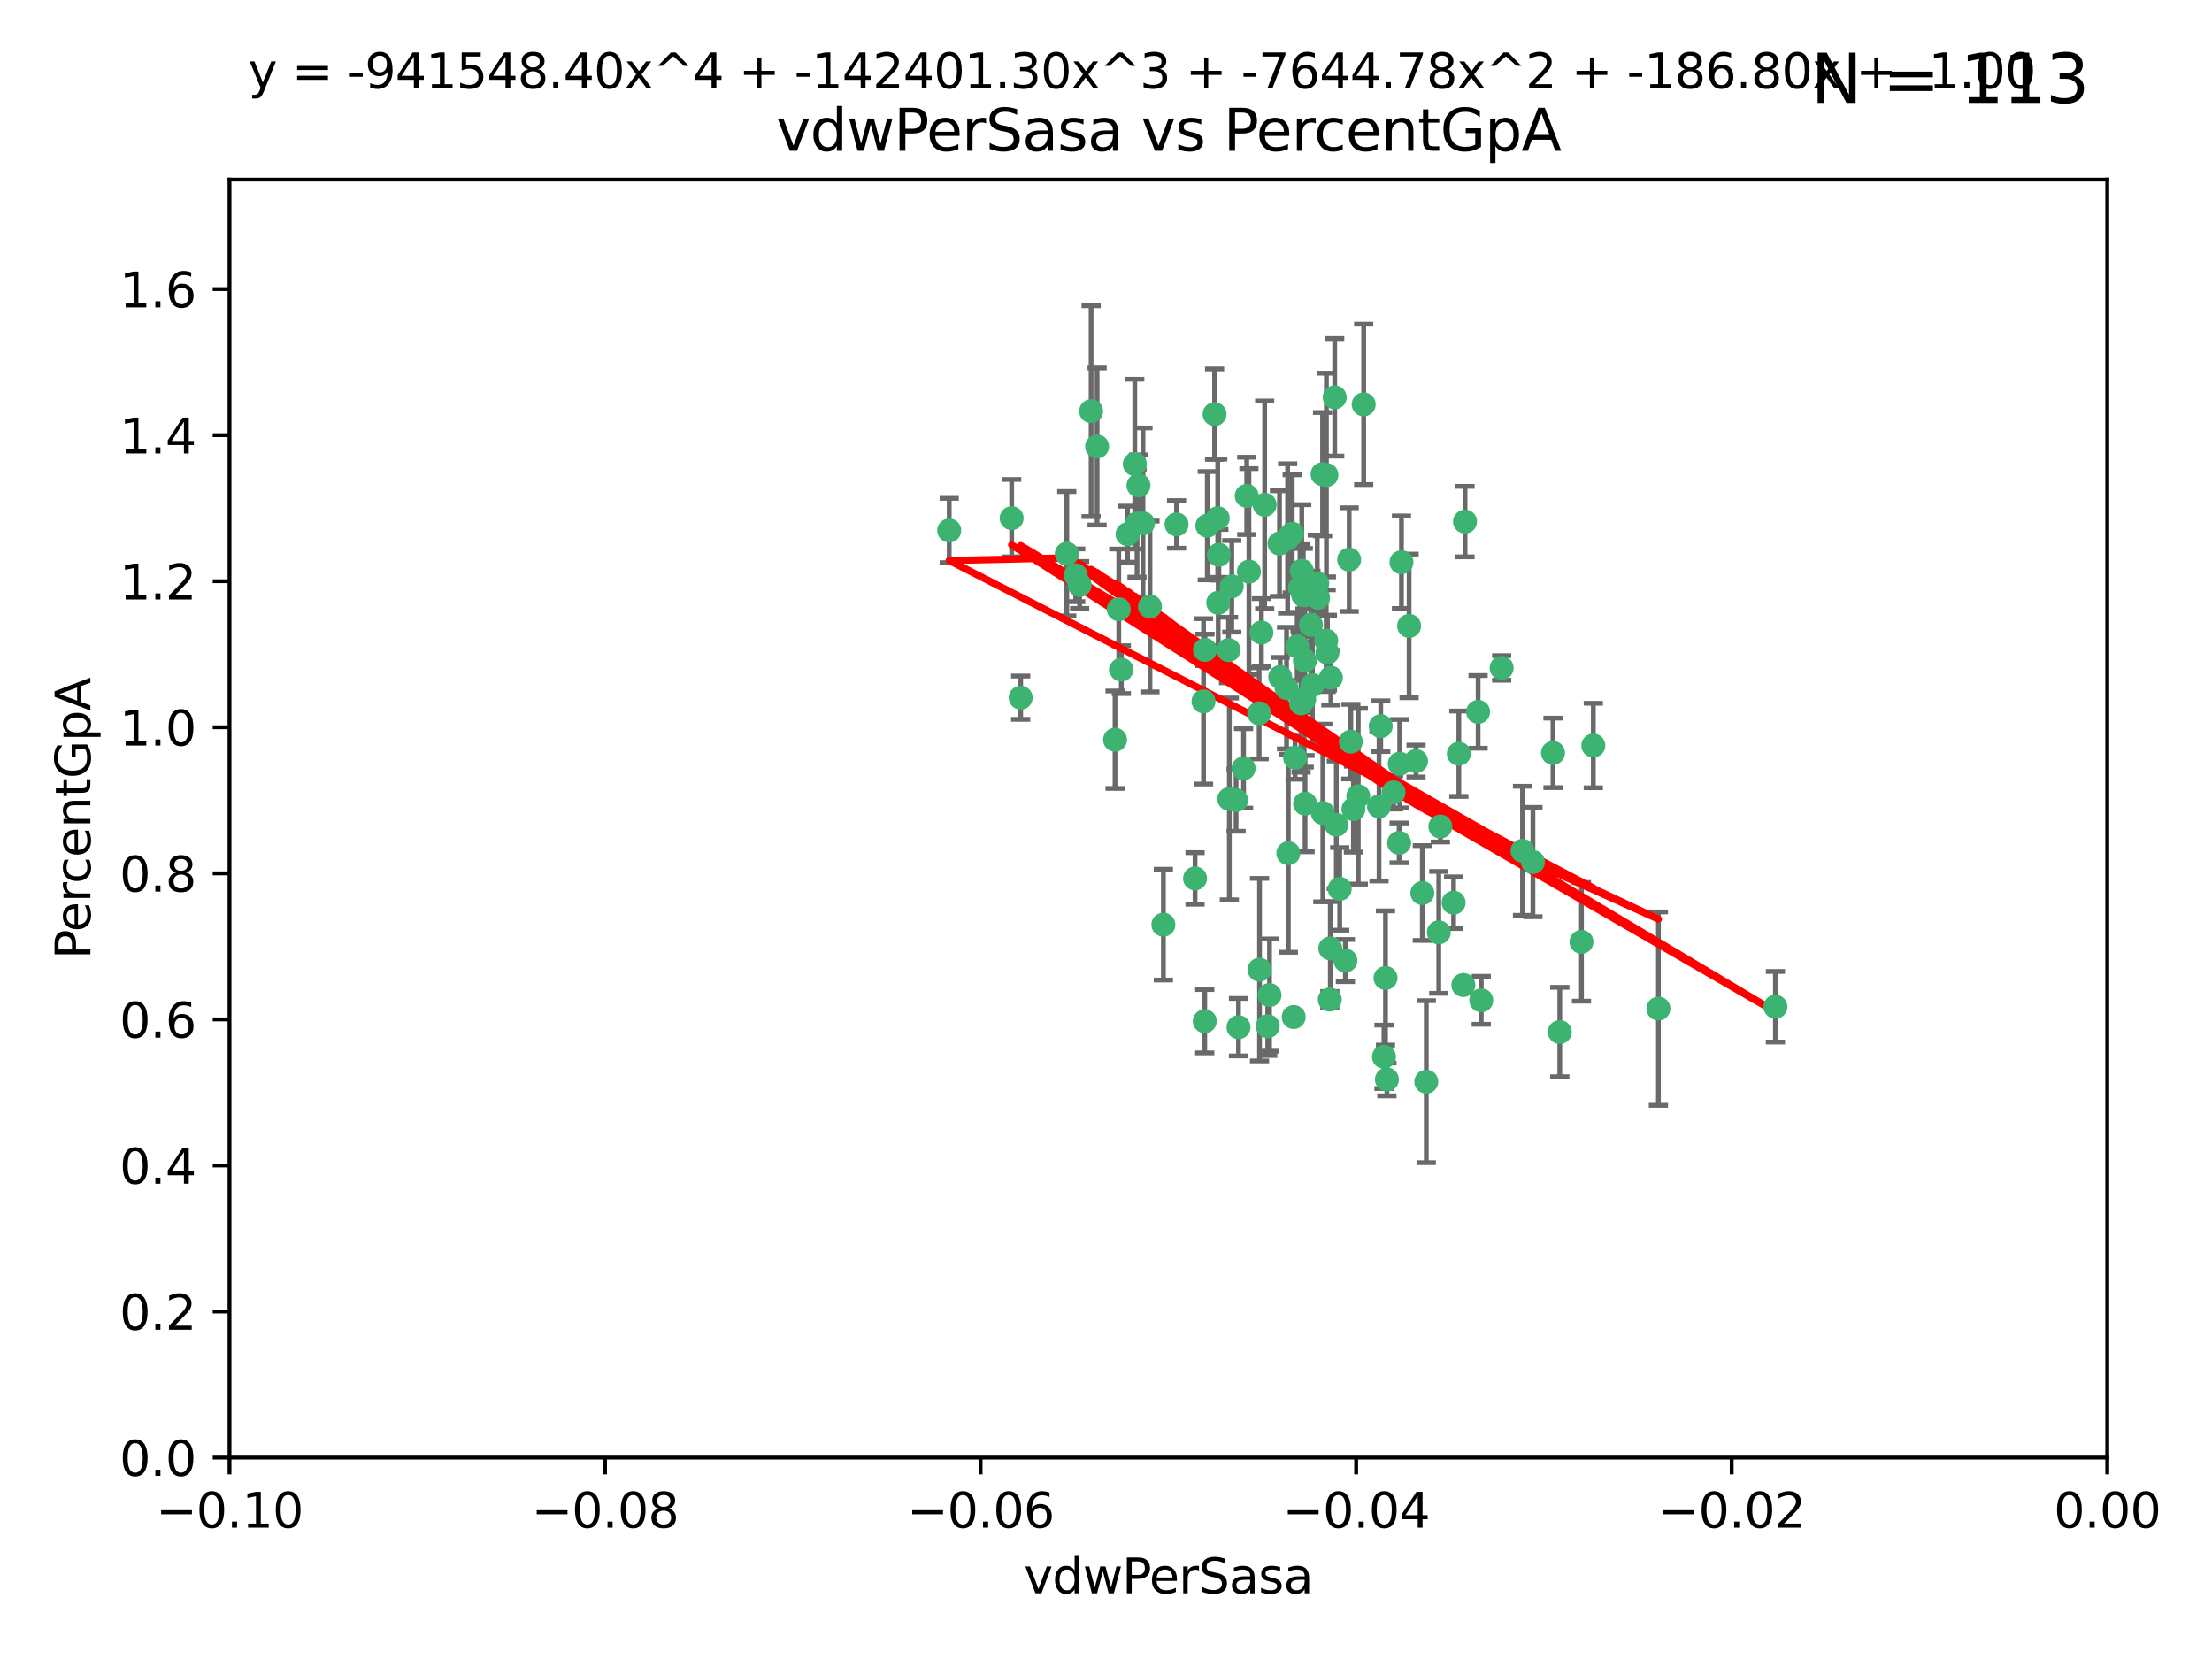 <?xml version="1.0" encoding="utf-8" standalone="no"?>
<!DOCTYPE svg PUBLIC "-//W3C//DTD SVG 1.1//EN"
  "http://www.w3.org/Graphics/SVG/1.1/DTD/svg11.dtd">
<svg xmlns:xlink="http://www.w3.org/1999/xlink" width="460.8pt" height="345.6pt" viewBox="0 0 460.8 345.6" xmlns="http://www.w3.org/2000/svg" version="1.1">
 <defs>
  <style type="text/css">*{stroke-linejoin: round; stroke-linecap: butt}</style>
 </defs>
 <g id="figure_1">
  <g id="patch_1">
   <path d="M 0 345.6 
L 460.8 345.6 
L 460.8 0 
L 0 0 
z
" style="fill: #ffffff"/>
  </g>
  <g id="axes_1">
   <g id="patch_2">
    <path d="M 47.81 303.64 
L 438.975 303.64 
L 438.975 37.411 
L 47.81 37.411 
z
" style="fill: #ffffff"/>
   </g>
   <g id="PathCollection_1">
    <defs>
     <path id="md6cf25eff2" d="M 0 1.118 
C 0.297 1.118 0.581 1 0.791 0.791 
C 1 0.581 1.118 0.297 1.118 0 
C 1.118 -0.297 1 -0.581 0.791 -0.791 
C 0.581 -1 0.297 -1.118 0 -1.118 
C -0.297 -1.118 -0.581 -1 -0.791 -0.791 
C -1 -0.581 -1.118 -0.297 -1.118 0 
C -1.118 0.297 -1 0.581 -0.791 0.791 
C -0.581 1 -0.297 1.118 0 1.118 
z
" style="stroke: #3cb371"/>
    </defs>
    <g clip-path="url(#p9f4f2fad01)">
     <use xlink:href="#md6cf25eff2" x="256.599" y="122.143" style="fill: #3cb371; stroke: #3cb371"/>
     <use xlink:href="#md6cf25eff2" x="253.918" y="115.568" style="fill: #3cb371; stroke: #3cb371"/>
     <use xlink:href="#md6cf25eff2" x="266.542" y="113.232" style="fill: #3cb371; stroke: #3cb371"/>
     <use xlink:href="#md6cf25eff2" x="210.748" y="107.943" style="fill: #3cb371; stroke: #3cb371"/>
     <use xlink:href="#md6cf25eff2" x="275.514" y="98.781" style="fill: #3cb371; stroke: #3cb371"/>
     <use xlink:href="#md6cf25eff2" x="262.775" y="131.77" style="fill: #3cb371; stroke: #3cb371"/>
     <use xlink:href="#md6cf25eff2" x="263.453" y="105.161" style="fill: #3cb371; stroke: #3cb371"/>
     <use xlink:href="#md6cf25eff2" x="239.559" y="126.342" style="fill: #3cb371; stroke: #3cb371"/>
     <use xlink:href="#md6cf25eff2" x="260.176" y="119.082" style="fill: #3cb371; stroke: #3cb371"/>
     <use xlink:href="#md6cf25eff2" x="228.547" y="93.014" style="fill: #3cb371; stroke: #3cb371"/>
     <use xlink:href="#md6cf25eff2" x="268.013" y="143.336" style="fill: #3cb371; stroke: #3cb371"/>
     <use xlink:href="#md6cf25eff2" x="270.226" y="134.663" style="fill: #3cb371; stroke: #3cb371"/>
     <use xlink:href="#md6cf25eff2" x="280.269" y="200.101" style="fill: #3cb371; stroke: #3cb371"/>
     <use xlink:href="#md6cf25eff2" x="237.163" y="101.126" style="fill: #3cb371; stroke: #3cb371"/>
     <use xlink:href="#md6cf25eff2" x="287.632" y="151.274" style="fill: #3cb371; stroke: #3cb371"/>
     <use xlink:href="#md6cf25eff2" x="256.094" y="166.436" style="fill: #3cb371; stroke: #3cb371"/>
     <use xlink:href="#md6cf25eff2" x="275.567" y="169.36" style="fill: #3cb371; stroke: #3cb371"/>
     <use xlink:href="#md6cf25eff2" x="251.503" y="109.513" style="fill: #3cb371; stroke: #3cb371"/>
     <use xlink:href="#md6cf25eff2" x="266.691" y="141.043" style="fill: #3cb371; stroke: #3cb371"/>
     <use xlink:href="#md6cf25eff2" x="227.298" y="85.648" style="fill: #3cb371; stroke: #3cb371"/>
     <use xlink:href="#md6cf25eff2" x="238.106" y="109.017" style="fill: #3cb371; stroke: #3cb371"/>
     <use xlink:href="#md6cf25eff2" x="257.498" y="166.685" style="fill: #3cb371; stroke: #3cb371"/>
     <use xlink:href="#md6cf25eff2" x="268.381" y="177.737" style="fill: #3cb371; stroke: #3cb371"/>
     <use xlink:href="#md6cf25eff2" x="274.582" y="124.513" style="fill: #3cb371; stroke: #3cb371"/>
     <use xlink:href="#md6cf25eff2" x="276.269" y="133.468" style="fill: #3cb371; stroke: #3cb371"/>
     <use xlink:href="#md6cf25eff2" x="259.06" y="160.067" style="fill: #3cb371; stroke: #3cb371"/>
     <use xlink:href="#md6cf25eff2" x="271.18" y="118.9" style="fill: #3cb371; stroke: #3cb371"/>
     <use xlink:href="#md6cf25eff2" x="251.017" y="135.386" style="fill: #3cb371; stroke: #3cb371"/>
     <use xlink:href="#md6cf25eff2" x="276.315" y="98.955" style="fill: #3cb371; stroke: #3cb371"/>
     <use xlink:href="#md6cf25eff2" x="233.598" y="139.497" style="fill: #3cb371; stroke: #3cb371"/>
     <use xlink:href="#md6cf25eff2" x="271.838" y="137.629" style="fill: #3cb371; stroke: #3cb371"/>
     <use xlink:href="#md6cf25eff2" x="262.387" y="201.998" style="fill: #3cb371; stroke: #3cb371"/>
     <use xlink:href="#md6cf25eff2" x="269.5" y="211.864" style="fill: #3cb371; stroke: #3cb371"/>
     <use xlink:href="#md6cf25eff2" x="262.304" y="148.602" style="fill: #3cb371; stroke: #3cb371"/>
     <use xlink:href="#md6cf25eff2" x="253.677" y="107.949" style="fill: #3cb371; stroke: #3cb371"/>
     <use xlink:href="#md6cf25eff2" x="234.889" y="111.281" style="fill: #3cb371; stroke: #3cb371"/>
     <use xlink:href="#md6cf25eff2" x="271.869" y="167.417" style="fill: #3cb371; stroke: #3cb371"/>
     <use xlink:href="#md6cf25eff2" x="224.911" y="121.859" style="fill: #3cb371; stroke: #3cb371"/>
     <use xlink:href="#md6cf25eff2" x="281.942" y="168.564" style="fill: #3cb371; stroke: #3cb371"/>
     <use xlink:href="#md6cf25eff2" x="253.02" y="86.272" style="fill: #3cb371; stroke: #3cb371"/>
     <use xlink:href="#md6cf25eff2" x="287.276" y="167.984" style="fill: #3cb371; stroke: #3cb371"/>
     <use xlink:href="#md6cf25eff2" x="270.811" y="122.444" style="fill: #3cb371; stroke: #3cb371"/>
     <use xlink:href="#md6cf25eff2" x="222.233" y="115.347" style="fill: #3cb371; stroke: #3cb371"/>
     <use xlink:href="#md6cf25eff2" x="197.736" y="110.514" style="fill: #3cb371; stroke: #3cb371"/>
     <use xlink:href="#md6cf25eff2" x="303.901" y="157.016" style="fill: #3cb371; stroke: #3cb371"/>
     <use xlink:href="#md6cf25eff2" x="245.096" y="109.239" style="fill: #3cb371; stroke: #3cb371"/>
     <use xlink:href="#md6cf25eff2" x="288.92" y="224.865" style="fill: #3cb371; stroke: #3cb371"/>
     <use xlink:href="#md6cf25eff2" x="282.952" y="165.873" style="fill: #3cb371; stroke: #3cb371"/>
     <use xlink:href="#md6cf25eff2" x="277.021" y="208.215" style="fill: #3cb371; stroke: #3cb371"/>
     <use xlink:href="#md6cf25eff2" x="212.63" y="145.341" style="fill: #3cb371; stroke: #3cb371"/>
     <use xlink:href="#md6cf25eff2" x="258.002" y="213.979" style="fill: #3cb371; stroke: #3cb371"/>
     <use xlink:href="#md6cf25eff2" x="264.465" y="207.286" style="fill: #3cb371; stroke: #3cb371"/>
     <use xlink:href="#md6cf25eff2" x="236.866" y="109.065" style="fill: #3cb371; stroke: #3cb371"/>
     <use xlink:href="#md6cf25eff2" x="253.775" y="125.569" style="fill: #3cb371; stroke: #3cb371"/>
     <use xlink:href="#md6cf25eff2" x="232.286" y="154.097" style="fill: #3cb371; stroke: #3cb371"/>
     <use xlink:href="#md6cf25eff2" x="278.378" y="171.824" style="fill: #3cb371; stroke: #3cb371"/>
     <use xlink:href="#md6cf25eff2" x="291.585" y="159.094" style="fill: #3cb371; stroke: #3cb371"/>
     <use xlink:href="#md6cf25eff2" x="277.244" y="141.181" style="fill: #3cb371; stroke: #3cb371"/>
     <use xlink:href="#md6cf25eff2" x="236.395" y="96.69" style="fill: #3cb371; stroke: #3cb371"/>
     <use xlink:href="#md6cf25eff2" x="293.544" y="130.388" style="fill: #3cb371; stroke: #3cb371"/>
     <use xlink:href="#md6cf25eff2" x="269.189" y="111.192" style="fill: #3cb371; stroke: #3cb371"/>
     <use xlink:href="#md6cf25eff2" x="224.089" y="119.843" style="fill: #3cb371; stroke: #3cb371"/>
     <use xlink:href="#md6cf25eff2" x="290.306" y="165.075" style="fill: #3cb371; stroke: #3cb371"/>
     <use xlink:href="#md6cf25eff2" x="273.401" y="142.72" style="fill: #3cb371; stroke: #3cb371"/>
     <use xlink:href="#md6cf25eff2" x="274.41" y="121.528" style="fill: #3cb371; stroke: #3cb371"/>
     <use xlink:href="#md6cf25eff2" x="233.058" y="126.913" style="fill: #3cb371; stroke: #3cb371"/>
     <use xlink:href="#md6cf25eff2" x="273.096" y="130.173" style="fill: #3cb371; stroke: #3cb371"/>
     <use xlink:href="#md6cf25eff2" x="294.987" y="158.542" style="fill: #3cb371; stroke: #3cb371"/>
     <use xlink:href="#md6cf25eff2" x="271.688" y="145.644" style="fill: #3cb371; stroke: #3cb371"/>
     <use xlink:href="#md6cf25eff2" x="277.127" y="197.559" style="fill: #3cb371; stroke: #3cb371"/>
     <use xlink:href="#md6cf25eff2" x="281.405" y="154.498" style="fill: #3cb371; stroke: #3cb371"/>
     <use xlink:href="#md6cf25eff2" x="264.091" y="213.781" style="fill: #3cb371; stroke: #3cb371"/>
     <use xlink:href="#md6cf25eff2" x="291.949" y="117.123" style="fill: #3cb371; stroke: #3cb371"/>
     <use xlink:href="#md6cf25eff2" x="278.043" y="82.766" style="fill: #3cb371; stroke: #3cb371"/>
     <use xlink:href="#md6cf25eff2" x="271.498" y="124.015" style="fill: #3cb371; stroke: #3cb371"/>
     <use xlink:href="#md6cf25eff2" x="259.717" y="103.302" style="fill: #3cb371; stroke: #3cb371"/>
     <use xlink:href="#md6cf25eff2" x="250.719" y="146.106" style="fill: #3cb371; stroke: #3cb371"/>
     <use xlink:href="#md6cf25eff2" x="281.053" y="116.576" style="fill: #3cb371; stroke: #3cb371"/>
     <use xlink:href="#md6cf25eff2" x="276.522" y="135.958" style="fill: #3cb371; stroke: #3cb371"/>
     <use xlink:href="#md6cf25eff2" x="250.971" y="212.733" style="fill: #3cb371; stroke: #3cb371"/>
     <use xlink:href="#md6cf25eff2" x="291.464" y="175.59" style="fill: #3cb371; stroke: #3cb371"/>
     <use xlink:href="#md6cf25eff2" x="269.789" y="157.852" style="fill: #3cb371; stroke: #3cb371"/>
     <use xlink:href="#md6cf25eff2" x="242.353" y="192.625" style="fill: #3cb371; stroke: #3cb371"/>
     <use xlink:href="#md6cf25eff2" x="248.95" y="182.992" style="fill: #3cb371; stroke: #3cb371"/>
     <use xlink:href="#md6cf25eff2" x="307.917" y="148.297" style="fill: #3cb371; stroke: #3cb371"/>
     <use xlink:href="#md6cf25eff2" x="305.193" y="108.658" style="fill: #3cb371; stroke: #3cb371"/>
     <use xlink:href="#md6cf25eff2" x="300.057" y="172.188" style="fill: #3cb371; stroke: #3cb371"/>
     <use xlink:href="#md6cf25eff2" x="304.844" y="205.202" style="fill: #3cb371; stroke: #3cb371"/>
     <use xlink:href="#md6cf25eff2" x="255.931" y="135.415" style="fill: #3cb371; stroke: #3cb371"/>
     <use xlink:href="#md6cf25eff2" x="302.814" y="188.041" style="fill: #3cb371; stroke: #3cb371"/>
     <use xlink:href="#md6cf25eff2" x="268.235" y="112.178" style="fill: #3cb371; stroke: #3cb371"/>
     <use xlink:href="#md6cf25eff2" x="288.625" y="203.727" style="fill: #3cb371; stroke: #3cb371"/>
     <use xlink:href="#md6cf25eff2" x="296.299" y="186.034" style="fill: #3cb371; stroke: #3cb371"/>
     <use xlink:href="#md6cf25eff2" x="284.081" y="84.238" style="fill: #3cb371; stroke: #3cb371"/>
     <use xlink:href="#md6cf25eff2" x="331.916" y="155.307" style="fill: #3cb371; stroke: #3cb371"/>
     <use xlink:href="#md6cf25eff2" x="279.086" y="185.169" style="fill: #3cb371; stroke: #3cb371"/>
     <use xlink:href="#md6cf25eff2" x="324.935" y="214.987" style="fill: #3cb371; stroke: #3cb371"/>
     <use xlink:href="#md6cf25eff2" x="271.037" y="146.514" style="fill: #3cb371; stroke: #3cb371"/>
     <use xlink:href="#md6cf25eff2" x="297.123" y="225.333" style="fill: #3cb371; stroke: #3cb371"/>
     <use xlink:href="#md6cf25eff2" x="317.166" y="177.24" style="fill: #3cb371; stroke: #3cb371"/>
     <use xlink:href="#md6cf25eff2" x="323.521" y="156.841" style="fill: #3cb371; stroke: #3cb371"/>
     <use xlink:href="#md6cf25eff2" x="308.572" y="208.382" style="fill: #3cb371; stroke: #3cb371"/>
     <use xlink:href="#md6cf25eff2" x="345.477" y="210.111" style="fill: #3cb371; stroke: #3cb371"/>
     <use xlink:href="#md6cf25eff2" x="329.448" y="196.207" style="fill: #3cb371; stroke: #3cb371"/>
     <use xlink:href="#md6cf25eff2" x="319.336" y="179.582" style="fill: #3cb371; stroke: #3cb371"/>
     <use xlink:href="#md6cf25eff2" x="312.819" y="139.145" style="fill: #3cb371; stroke: #3cb371"/>
     <use xlink:href="#md6cf25eff2" x="369.849" y="209.723" style="fill: #3cb371; stroke: #3cb371"/>
     <use xlink:href="#md6cf25eff2" x="299.722" y="194.231" style="fill: #3cb371; stroke: #3cb371"/>
     <use xlink:href="#md6cf25eff2" x="288.303" y="220.154" style="fill: #3cb371; stroke: #3cb371"/>
    </g>
   </g>
   <g id="matplotlib.axis_1">
    <g id="xtick_1">
     <g id="line2d_1">
      <defs>
       <path id="m0082ba6650" d="M 0 0 
L 0 3.5 
" style="stroke: #000000; stroke-width: 0.8"/>
      </defs>
      <g>
       <use xlink:href="#m0082ba6650" x="47.81" y="303.64" style="stroke: #000000; stroke-width: 0.8"/>
      </g>
     </g>
     <g id="text_1">
      <!-- −0.10 -->
      <g transform="translate(32.487 318.238)scale(0.1 -0.1)">
       <defs>
        <path id="DejaVuSans-2212" d="M 678 2272 
L 4684 2272 
L 4684 1741 
L 678 1741 
L 678 2272 
z
" transform="scale(0.016)"/>
        <path id="DejaVuSans-30" d="M 2034 4250 
Q 1547 4250 1301 3770 
Q 1056 3291 1056 2328 
Q 1056 1369 1301 889 
Q 1547 409 2034 409 
Q 2525 409 2770 889 
Q 3016 1369 3016 2328 
Q 3016 3291 2770 3770 
Q 2525 4250 2034 4250 
z
M 2034 4750 
Q 2819 4750 3233 4129 
Q 3647 3509 3647 2328 
Q 3647 1150 3233 529 
Q 2819 -91 2034 -91 
Q 1250 -91 836 529 
Q 422 1150 422 2328 
Q 422 3509 836 4129 
Q 1250 4750 2034 4750 
z
" transform="scale(0.016)"/>
        <path id="DejaVuSans-2e" d="M 684 794 
L 1344 794 
L 1344 0 
L 684 0 
L 684 794 
z
" transform="scale(0.016)"/>
        <path id="DejaVuSans-31" d="M 794 531 
L 1825 531 
L 1825 4091 
L 703 3866 
L 703 4441 
L 1819 4666 
L 2450 4666 
L 2450 531 
L 3481 531 
L 3481 0 
L 794 0 
L 794 531 
z
" transform="scale(0.016)"/>
       </defs>
       <use xlink:href="#DejaVuSans-2212"/>
       <use xlink:href="#DejaVuSans-30" x="83.789"/>
       <use xlink:href="#DejaVuSans-2e" x="147.412"/>
       <use xlink:href="#DejaVuSans-31" x="179.199"/>
       <use xlink:href="#DejaVuSans-30" x="242.822"/>
      </g>
     </g>
    </g>
    <g id="xtick_2">
     <g id="line2d_2">
      <g>
       <use xlink:href="#m0082ba6650" x="126.043" y="303.64" style="stroke: #000000; stroke-width: 0.8"/>
      </g>
     </g>
     <g id="text_2">
      <!-- −0.08 -->
      <g transform="translate(110.72 318.238)scale(0.1 -0.1)">
       <defs>
        <path id="DejaVuSans-38" d="M 2034 2216 
Q 1584 2216 1326 1975 
Q 1069 1734 1069 1313 
Q 1069 891 1326 650 
Q 1584 409 2034 409 
Q 2484 409 2743 651 
Q 3003 894 3003 1313 
Q 3003 1734 2745 1975 
Q 2488 2216 2034 2216 
z
M 1403 2484 
Q 997 2584 770 2862 
Q 544 3141 544 3541 
Q 544 4100 942 4425 
Q 1341 4750 2034 4750 
Q 2731 4750 3128 4425 
Q 3525 4100 3525 3541 
Q 3525 3141 3298 2862 
Q 3072 2584 2669 2484 
Q 3125 2378 3379 2068 
Q 3634 1759 3634 1313 
Q 3634 634 3220 271 
Q 2806 -91 2034 -91 
Q 1263 -91 848 271 
Q 434 634 434 1313 
Q 434 1759 690 2068 
Q 947 2378 1403 2484 
z
M 1172 3481 
Q 1172 3119 1398 2916 
Q 1625 2713 2034 2713 
Q 2441 2713 2670 2916 
Q 2900 3119 2900 3481 
Q 2900 3844 2670 4047 
Q 2441 4250 2034 4250 
Q 1625 4250 1398 4047 
Q 1172 3844 1172 3481 
z
" transform="scale(0.016)"/>
       </defs>
       <use xlink:href="#DejaVuSans-2212"/>
       <use xlink:href="#DejaVuSans-30" x="83.789"/>
       <use xlink:href="#DejaVuSans-2e" x="147.412"/>
       <use xlink:href="#DejaVuSans-30" x="179.199"/>
       <use xlink:href="#DejaVuSans-38" x="242.822"/>
      </g>
     </g>
    </g>
    <g id="xtick_3">
     <g id="line2d_3">
      <g>
       <use xlink:href="#m0082ba6650" x="204.276" y="303.64" style="stroke: #000000; stroke-width: 0.8"/>
      </g>
     </g>
     <g id="text_3">
      <!-- −0.06 -->
      <g transform="translate(188.953 318.238)scale(0.1 -0.1)">
       <defs>
        <path id="DejaVuSans-36" d="M 2113 2584 
Q 1688 2584 1439 2293 
Q 1191 2003 1191 1497 
Q 1191 994 1439 701 
Q 1688 409 2113 409 
Q 2538 409 2786 701 
Q 3034 994 3034 1497 
Q 3034 2003 2786 2293 
Q 2538 2584 2113 2584 
z
M 3366 4563 
L 3366 3988 
Q 3128 4100 2886 4159 
Q 2644 4219 2406 4219 
Q 1781 4219 1451 3797 
Q 1122 3375 1075 2522 
Q 1259 2794 1537 2939 
Q 1816 3084 2150 3084 
Q 2853 3084 3261 2657 
Q 3669 2231 3669 1497 
Q 3669 778 3244 343 
Q 2819 -91 2113 -91 
Q 1303 -91 875 529 
Q 447 1150 447 2328 
Q 447 3434 972 4092 
Q 1497 4750 2381 4750 
Q 2619 4750 2861 4703 
Q 3103 4656 3366 4563 
z
" transform="scale(0.016)"/>
       </defs>
       <use xlink:href="#DejaVuSans-2212"/>
       <use xlink:href="#DejaVuSans-30" x="83.789"/>
       <use xlink:href="#DejaVuSans-2e" x="147.412"/>
       <use xlink:href="#DejaVuSans-30" x="179.199"/>
       <use xlink:href="#DejaVuSans-36" x="242.822"/>
      </g>
     </g>
    </g>
    <g id="xtick_4">
     <g id="line2d_4">
      <g>
       <use xlink:href="#m0082ba6650" x="282.509" y="303.64" style="stroke: #000000; stroke-width: 0.8"/>
      </g>
     </g>
     <g id="text_4">
      <!-- −0.04 -->
      <g transform="translate(267.186 318.238)scale(0.1 -0.1)">
       <defs>
        <path id="DejaVuSans-34" d="M 2419 4116 
L 825 1625 
L 2419 1625 
L 2419 4116 
z
M 2253 4666 
L 3047 4666 
L 3047 1625 
L 3713 1625 
L 3713 1100 
L 3047 1100 
L 3047 0 
L 2419 0 
L 2419 1100 
L 313 1100 
L 313 1709 
L 2253 4666 
z
" transform="scale(0.016)"/>
       </defs>
       <use xlink:href="#DejaVuSans-2212"/>
       <use xlink:href="#DejaVuSans-30" x="83.789"/>
       <use xlink:href="#DejaVuSans-2e" x="147.412"/>
       <use xlink:href="#DejaVuSans-30" x="179.199"/>
       <use xlink:href="#DejaVuSans-34" x="242.822"/>
      </g>
     </g>
    </g>
    <g id="xtick_5">
     <g id="line2d_5">
      <g>
       <use xlink:href="#m0082ba6650" x="360.742" y="303.64" style="stroke: #000000; stroke-width: 0.8"/>
      </g>
     </g>
     <g id="text_5">
      <!-- −0.02 -->
      <g transform="translate(345.419 318.238)scale(0.1 -0.1)">
       <defs>
        <path id="DejaVuSans-32" d="M 1228 531 
L 3431 531 
L 3431 0 
L 469 0 
L 469 531 
Q 828 903 1448 1529 
Q 2069 2156 2228 2338 
Q 2531 2678 2651 2914 
Q 2772 3150 2772 3378 
Q 2772 3750 2511 3984 
Q 2250 4219 1831 4219 
Q 1534 4219 1204 4116 
Q 875 4013 500 3803 
L 500 4441 
Q 881 4594 1212 4672 
Q 1544 4750 1819 4750 
Q 2544 4750 2975 4387 
Q 3406 4025 3406 3419 
Q 3406 3131 3298 2873 
Q 3191 2616 2906 2266 
Q 2828 2175 2409 1742 
Q 1991 1309 1228 531 
z
" transform="scale(0.016)"/>
       </defs>
       <use xlink:href="#DejaVuSans-2212"/>
       <use xlink:href="#DejaVuSans-30" x="83.789"/>
       <use xlink:href="#DejaVuSans-2e" x="147.412"/>
       <use xlink:href="#DejaVuSans-30" x="179.199"/>
       <use xlink:href="#DejaVuSans-32" x="242.822"/>
      </g>
     </g>
    </g>
    <g id="xtick_6">
     <g id="line2d_6">
      <g>
       <use xlink:href="#m0082ba6650" x="438.975" y="303.64" style="stroke: #000000; stroke-width: 0.8"/>
      </g>
     </g>
     <g id="text_6">
      <!-- 0.00 -->
      <g transform="translate(427.842 318.238)scale(0.1 -0.1)">
       <use xlink:href="#DejaVuSans-30"/>
       <use xlink:href="#DejaVuSans-2e" x="63.623"/>
       <use xlink:href="#DejaVuSans-30" x="95.41"/>
       <use xlink:href="#DejaVuSans-30" x="159.033"/>
      </g>
     </g>
    </g>
    <g id="text_7">
     <!-- vdwPerSasa -->
     <g transform="translate(213.297 331.917)scale(0.1 -0.1)">
      <defs>
       <path id="DejaVuSans-76" d="M 191 3500 
L 800 3500 
L 1894 563 
L 2988 3500 
L 3597 3500 
L 2284 0 
L 1503 0 
L 191 3500 
z
" transform="scale(0.016)"/>
       <path id="DejaVuSans-64" d="M 2906 2969 
L 2906 4863 
L 3481 4863 
L 3481 0 
L 2906 0 
L 2906 525 
Q 2725 213 2448 61 
Q 2172 -91 1784 -91 
Q 1150 -91 751 415 
Q 353 922 353 1747 
Q 353 2572 751 3078 
Q 1150 3584 1784 3584 
Q 2172 3584 2448 3432 
Q 2725 3281 2906 2969 
z
M 947 1747 
Q 947 1113 1208 752 
Q 1469 391 1925 391 
Q 2381 391 2643 752 
Q 2906 1113 2906 1747 
Q 2906 2381 2643 2742 
Q 2381 3103 1925 3103 
Q 1469 3103 1208 2742 
Q 947 2381 947 1747 
z
" transform="scale(0.016)"/>
       <path id="DejaVuSans-77" d="M 269 3500 
L 844 3500 
L 1563 769 
L 2278 3500 
L 2956 3500 
L 3675 769 
L 4391 3500 
L 4966 3500 
L 4050 0 
L 3372 0 
L 2619 2869 
L 1863 0 
L 1184 0 
L 269 3500 
z
" transform="scale(0.016)"/>
       <path id="DejaVuSans-50" d="M 1259 4147 
L 1259 2394 
L 2053 2394 
Q 2494 2394 2734 2622 
Q 2975 2850 2975 3272 
Q 2975 3691 2734 3919 
Q 2494 4147 2053 4147 
L 1259 4147 
z
M 628 4666 
L 2053 4666 
Q 2838 4666 3239 4311 
Q 3641 3956 3641 3272 
Q 3641 2581 3239 2228 
Q 2838 1875 2053 1875 
L 1259 1875 
L 1259 0 
L 628 0 
L 628 4666 
z
" transform="scale(0.016)"/>
       <path id="DejaVuSans-65" d="M 3597 1894 
L 3597 1613 
L 953 1613 
Q 991 1019 1311 708 
Q 1631 397 2203 397 
Q 2534 397 2845 478 
Q 3156 559 3463 722 
L 3463 178 
Q 3153 47 2828 -22 
Q 2503 -91 2169 -91 
Q 1331 -91 842 396 
Q 353 884 353 1716 
Q 353 2575 817 3079 
Q 1281 3584 2069 3584 
Q 2775 3584 3186 3129 
Q 3597 2675 3597 1894 
z
M 3022 2063 
Q 3016 2534 2758 2815 
Q 2500 3097 2075 3097 
Q 1594 3097 1305 2825 
Q 1016 2553 972 2059 
L 3022 2063 
z
" transform="scale(0.016)"/>
       <path id="DejaVuSans-72" d="M 2631 2963 
Q 2534 3019 2420 3045 
Q 2306 3072 2169 3072 
Q 1681 3072 1420 2755 
Q 1159 2438 1159 1844 
L 1159 0 
L 581 0 
L 581 3500 
L 1159 3500 
L 1159 2956 
Q 1341 3275 1631 3429 
Q 1922 3584 2338 3584 
Q 2397 3584 2469 3576 
Q 2541 3569 2628 3553 
L 2631 2963 
z
" transform="scale(0.016)"/>
       <path id="DejaVuSans-53" d="M 3425 4513 
L 3425 3897 
Q 3066 4069 2747 4153 
Q 2428 4238 2131 4238 
Q 1616 4238 1336 4038 
Q 1056 3838 1056 3469 
Q 1056 3159 1242 3001 
Q 1428 2844 1947 2747 
L 2328 2669 
Q 3034 2534 3370 2195 
Q 3706 1856 3706 1288 
Q 3706 609 3251 259 
Q 2797 -91 1919 -91 
Q 1588 -91 1214 -16 
Q 841 59 441 206 
L 441 856 
Q 825 641 1194 531 
Q 1563 422 1919 422 
Q 2459 422 2753 634 
Q 3047 847 3047 1241 
Q 3047 1584 2836 1778 
Q 2625 1972 2144 2069 
L 1759 2144 
Q 1053 2284 737 2584 
Q 422 2884 422 3419 
Q 422 4038 858 4394 
Q 1294 4750 2059 4750 
Q 2388 4750 2728 4690 
Q 3069 4631 3425 4513 
z
" transform="scale(0.016)"/>
       <path id="DejaVuSans-61" d="M 2194 1759 
Q 1497 1759 1228 1600 
Q 959 1441 959 1056 
Q 959 750 1161 570 
Q 1363 391 1709 391 
Q 2188 391 2477 730 
Q 2766 1069 2766 1631 
L 2766 1759 
L 2194 1759 
z
M 3341 1997 
L 3341 0 
L 2766 0 
L 2766 531 
Q 2569 213 2275 61 
Q 1981 -91 1556 -91 
Q 1019 -91 701 211 
Q 384 513 384 1019 
Q 384 1609 779 1909 
Q 1175 2209 1959 2209 
L 2766 2209 
L 2766 2266 
Q 2766 2663 2505 2880 
Q 2244 3097 1772 3097 
Q 1472 3097 1187 3025 
Q 903 2953 641 2809 
L 641 3341 
Q 956 3463 1253 3523 
Q 1550 3584 1831 3584 
Q 2591 3584 2966 3190 
Q 3341 2797 3341 1997 
z
" transform="scale(0.016)"/>
       <path id="DejaVuSans-73" d="M 2834 3397 
L 2834 2853 
Q 2591 2978 2328 3040 
Q 2066 3103 1784 3103 
Q 1356 3103 1142 2972 
Q 928 2841 928 2578 
Q 928 2378 1081 2264 
Q 1234 2150 1697 2047 
L 1894 2003 
Q 2506 1872 2764 1633 
Q 3022 1394 3022 966 
Q 3022 478 2636 193 
Q 2250 -91 1575 -91 
Q 1294 -91 989 -36 
Q 684 19 347 128 
L 347 722 
Q 666 556 975 473 
Q 1284 391 1588 391 
Q 1994 391 2212 530 
Q 2431 669 2431 922 
Q 2431 1156 2273 1281 
Q 2116 1406 1581 1522 
L 1381 1569 
Q 847 1681 609 1914 
Q 372 2147 372 2553 
Q 372 3047 722 3315 
Q 1072 3584 1716 3584 
Q 2034 3584 2315 3537 
Q 2597 3491 2834 3397 
z
" transform="scale(0.016)"/>
      </defs>
      <use xlink:href="#DejaVuSans-76"/>
      <use xlink:href="#DejaVuSans-64" x="59.18"/>
      <use xlink:href="#DejaVuSans-77" x="122.656"/>
      <use xlink:href="#DejaVuSans-50" x="204.443"/>
      <use xlink:href="#DejaVuSans-65" x="261.121"/>
      <use xlink:href="#DejaVuSans-72" x="322.645"/>
      <use xlink:href="#DejaVuSans-53" x="363.758"/>
      <use xlink:href="#DejaVuSans-61" x="427.234"/>
      <use xlink:href="#DejaVuSans-73" x="488.514"/>
      <use xlink:href="#DejaVuSans-61" x="540.613"/>
     </g>
    </g>
   </g>
   <g id="matplotlib.axis_2">
    <g id="ytick_1">
     <g id="line2d_7">
      <defs>
       <path id="m7b0d9d4e29" d="M 0 0 
L -3.5 0 
" style="stroke: #000000; stroke-width: 0.8"/>
      </defs>
      <g>
       <use xlink:href="#m7b0d9d4e29" x="47.81" y="303.64" style="stroke: #000000; stroke-width: 0.8"/>
      </g>
     </g>
     <g id="text_8">
      <!-- 0.0 -->
      <g transform="translate(24.907 307.439)scale(0.1 -0.1)">
       <use xlink:href="#DejaVuSans-30"/>
       <use xlink:href="#DejaVuSans-2e" x="63.623"/>
       <use xlink:href="#DejaVuSans-30" x="95.41"/>
      </g>
     </g>
    </g>
    <g id="ytick_2">
     <g id="line2d_8">
      <g>
       <use xlink:href="#m7b0d9d4e29" x="47.81" y="273.214" style="stroke: #000000; stroke-width: 0.8"/>
      </g>
     </g>
     <g id="text_9">
      <!-- 0.2 -->
      <g transform="translate(24.907 277.013)scale(0.1 -0.1)">
       <use xlink:href="#DejaVuSans-30"/>
       <use xlink:href="#DejaVuSans-2e" x="63.623"/>
       <use xlink:href="#DejaVuSans-32" x="95.41"/>
      </g>
     </g>
    </g>
    <g id="ytick_3">
     <g id="line2d_9">
      <g>
       <use xlink:href="#m7b0d9d4e29" x="47.81" y="242.788" style="stroke: #000000; stroke-width: 0.8"/>
      </g>
     </g>
     <g id="text_10">
      <!-- 0.4 -->
      <g transform="translate(24.907 246.587)scale(0.1 -0.1)">
       <use xlink:href="#DejaVuSans-30"/>
       <use xlink:href="#DejaVuSans-2e" x="63.623"/>
       <use xlink:href="#DejaVuSans-34" x="95.41"/>
      </g>
     </g>
    </g>
    <g id="ytick_4">
     <g id="line2d_10">
      <g>
       <use xlink:href="#m7b0d9d4e29" x="47.81" y="212.362" style="stroke: #000000; stroke-width: 0.8"/>
      </g>
     </g>
     <g id="text_11">
      <!-- 0.6 -->
      <g transform="translate(24.907 216.161)scale(0.1 -0.1)">
       <use xlink:href="#DejaVuSans-30"/>
       <use xlink:href="#DejaVuSans-2e" x="63.623"/>
       <use xlink:href="#DejaVuSans-36" x="95.41"/>
      </g>
     </g>
    </g>
    <g id="ytick_5">
     <g id="line2d_11">
      <g>
       <use xlink:href="#m7b0d9d4e29" x="47.81" y="181.935" style="stroke: #000000; stroke-width: 0.8"/>
      </g>
     </g>
     <g id="text_12">
      <!-- 0.8 -->
      <g transform="translate(24.907 185.735)scale(0.1 -0.1)">
       <use xlink:href="#DejaVuSans-30"/>
       <use xlink:href="#DejaVuSans-2e" x="63.623"/>
       <use xlink:href="#DejaVuSans-38" x="95.41"/>
      </g>
     </g>
    </g>
    <g id="ytick_6">
     <g id="line2d_12">
      <g>
       <use xlink:href="#m7b0d9d4e29" x="47.81" y="151.509" style="stroke: #000000; stroke-width: 0.8"/>
      </g>
     </g>
     <g id="text_13">
      <!-- 1.0 -->
      <g transform="translate(24.907 155.308)scale(0.1 -0.1)">
       <use xlink:href="#DejaVuSans-31"/>
       <use xlink:href="#DejaVuSans-2e" x="63.623"/>
       <use xlink:href="#DejaVuSans-30" x="95.41"/>
      </g>
     </g>
    </g>
    <g id="ytick_7">
     <g id="line2d_13">
      <g>
       <use xlink:href="#m7b0d9d4e29" x="47.81" y="121.083" style="stroke: #000000; stroke-width: 0.8"/>
      </g>
     </g>
     <g id="text_14">
      <!-- 1.2 -->
      <g transform="translate(24.907 124.882)scale(0.1 -0.1)">
       <use xlink:href="#DejaVuSans-31"/>
       <use xlink:href="#DejaVuSans-2e" x="63.623"/>
       <use xlink:href="#DejaVuSans-32" x="95.41"/>
      </g>
     </g>
    </g>
    <g id="ytick_8">
     <g id="line2d_14">
      <g>
       <use xlink:href="#m7b0d9d4e29" x="47.81" y="90.657" style="stroke: #000000; stroke-width: 0.8"/>
      </g>
     </g>
     <g id="text_15">
      <!-- 1.4 -->
      <g transform="translate(24.907 94.456)scale(0.1 -0.1)">
       <use xlink:href="#DejaVuSans-31"/>
       <use xlink:href="#DejaVuSans-2e" x="63.623"/>
       <use xlink:href="#DejaVuSans-34" x="95.41"/>
      </g>
     </g>
    </g>
    <g id="ytick_9">
     <g id="line2d_15">
      <g>
       <use xlink:href="#m7b0d9d4e29" x="47.81" y="60.231" style="stroke: #000000; stroke-width: 0.8"/>
      </g>
     </g>
     <g id="text_16">
      <!-- 1.6 -->
      <g transform="translate(24.907 64.03)scale(0.1 -0.1)">
       <use xlink:href="#DejaVuSans-31"/>
       <use xlink:href="#DejaVuSans-2e" x="63.623"/>
       <use xlink:href="#DejaVuSans-36" x="95.41"/>
      </g>
     </g>
    </g>
    <g id="text_17">
     <!-- PercentGpA -->
     <g transform="translate(18.827 199.802)rotate(-90)scale(0.1 -0.1)">
      <defs>
       <path id="DejaVuSans-63" d="M 3122 3366 
L 3122 2828 
Q 2878 2963 2633 3030 
Q 2388 3097 2138 3097 
Q 1578 3097 1268 2742 
Q 959 2388 959 1747 
Q 959 1106 1268 751 
Q 1578 397 2138 397 
Q 2388 397 2633 464 
Q 2878 531 3122 666 
L 3122 134 
Q 2881 22 2623 -34 
Q 2366 -91 2075 -91 
Q 1284 -91 818 406 
Q 353 903 353 1747 
Q 353 2603 823 3093 
Q 1294 3584 2113 3584 
Q 2378 3584 2631 3529 
Q 2884 3475 3122 3366 
z
" transform="scale(0.016)"/>
       <path id="DejaVuSans-6e" d="M 3513 2113 
L 3513 0 
L 2938 0 
L 2938 2094 
Q 2938 2591 2744 2837 
Q 2550 3084 2163 3084 
Q 1697 3084 1428 2787 
Q 1159 2491 1159 1978 
L 1159 0 
L 581 0 
L 581 3500 
L 1159 3500 
L 1159 2956 
Q 1366 3272 1645 3428 
Q 1925 3584 2291 3584 
Q 2894 3584 3203 3211 
Q 3513 2838 3513 2113 
z
" transform="scale(0.016)"/>
       <path id="DejaVuSans-74" d="M 1172 4494 
L 1172 3500 
L 2356 3500 
L 2356 3053 
L 1172 3053 
L 1172 1153 
Q 1172 725 1289 603 
Q 1406 481 1766 481 
L 2356 481 
L 2356 0 
L 1766 0 
Q 1100 0 847 248 
Q 594 497 594 1153 
L 594 3053 
L 172 3053 
L 172 3500 
L 594 3500 
L 594 4494 
L 1172 4494 
z
" transform="scale(0.016)"/>
       <path id="DejaVuSans-47" d="M 3809 666 
L 3809 1919 
L 2778 1919 
L 2778 2438 
L 4434 2438 
L 4434 434 
Q 4069 175 3628 42 
Q 3188 -91 2688 -91 
Q 1594 -91 976 548 
Q 359 1188 359 2328 
Q 359 3472 976 4111 
Q 1594 4750 2688 4750 
Q 3144 4750 3555 4637 
Q 3966 4525 4313 4306 
L 4313 3634 
Q 3963 3931 3569 4081 
Q 3175 4231 2741 4231 
Q 1884 4231 1454 3753 
Q 1025 3275 1025 2328 
Q 1025 1384 1454 906 
Q 1884 428 2741 428 
Q 3075 428 3337 486 
Q 3600 544 3809 666 
z
" transform="scale(0.016)"/>
       <path id="DejaVuSans-70" d="M 1159 525 
L 1159 -1331 
L 581 -1331 
L 581 3500 
L 1159 3500 
L 1159 2969 
Q 1341 3281 1617 3432 
Q 1894 3584 2278 3584 
Q 2916 3584 3314 3078 
Q 3713 2572 3713 1747 
Q 3713 922 3314 415 
Q 2916 -91 2278 -91 
Q 1894 -91 1617 61 
Q 1341 213 1159 525 
z
M 3116 1747 
Q 3116 2381 2855 2742 
Q 2594 3103 2138 3103 
Q 1681 3103 1420 2742 
Q 1159 2381 1159 1747 
Q 1159 1113 1420 752 
Q 1681 391 2138 391 
Q 2594 391 2855 752 
Q 3116 1113 3116 1747 
z
" transform="scale(0.016)"/>
       <path id="DejaVuSans-41" d="M 2188 4044 
L 1331 1722 
L 3047 1722 
L 2188 4044 
z
M 1831 4666 
L 2547 4666 
L 4325 0 
L 3669 0 
L 3244 1197 
L 1141 1197 
L 716 0 
L 50 0 
L 1831 4666 
z
" transform="scale(0.016)"/>
      </defs>
      <use xlink:href="#DejaVuSans-50"/>
      <use xlink:href="#DejaVuSans-65" x="56.678"/>
      <use xlink:href="#DejaVuSans-72" x="118.201"/>
      <use xlink:href="#DejaVuSans-63" x="157.064"/>
      <use xlink:href="#DejaVuSans-65" x="212.045"/>
      <use xlink:href="#DejaVuSans-6e" x="273.568"/>
      <use xlink:href="#DejaVuSans-74" x="336.947"/>
      <use xlink:href="#DejaVuSans-47" x="376.156"/>
      <use xlink:href="#DejaVuSans-70" x="453.646"/>
      <use xlink:href="#DejaVuSans-41" x="517.123"/>
     </g>
    </g>
   </g>
   <g id="LineCollection_1">
    <path d="M 256.599 131.684 
L 256.599 112.601 
" clip-path="url(#p9f4f2fad01)" style="fill: none; stroke: #696969"/>
    <path d="M 253.918 120.843 
L 253.918 110.292 
" clip-path="url(#p9f4f2fad01)" style="fill: none; stroke: #696969"/>
    <path d="M 266.542 124.224 
L 266.542 102.241 
" clip-path="url(#p9f4f2fad01)" style="fill: none; stroke: #696969"/>
    <path d="M 210.748 116.002 
L 210.748 99.884 
" clip-path="url(#p9f4f2fad01)" style="fill: none; stroke: #696969"/>
    <path d="M 275.514 111.622 
L 275.514 85.94 
" clip-path="url(#p9f4f2fad01)" style="fill: none; stroke: #696969"/>
    <path d="M 262.775 138.833 
L 262.775 124.706 
" clip-path="url(#p9f4f2fad01)" style="fill: none; stroke: #696969"/>
    <path d="M 263.453 126.793 
L 263.453 83.529 
" clip-path="url(#p9f4f2fad01)" style="fill: none; stroke: #696969"/>
    <path d="M 239.559 144.131 
L 239.559 108.553 
" clip-path="url(#p9f4f2fad01)" style="fill: none; stroke: #696969"/>
    <path d="M 260.176 140.54 
L 260.176 97.624 
" clip-path="url(#p9f4f2fad01)" style="fill: none; stroke: #696969"/>
    <path d="M 228.547 109.37 
L 228.547 76.657 
" clip-path="url(#p9f4f2fad01)" style="fill: none; stroke: #696969"/>
    <path d="M 268.013 155.999 
L 268.013 130.673 
" clip-path="url(#p9f4f2fad01)" style="fill: none; stroke: #696969"/>
    <path d="M 270.226 141.76 
L 270.226 127.565 
" clip-path="url(#p9f4f2fad01)" style="fill: none; stroke: #696969"/>
    <path d="M 280.269 204.49 
L 280.269 195.712 
" clip-path="url(#p9f4f2fad01)" style="fill: none; stroke: #696969"/>
    <path d="M 237.163 107.492 
L 237.163 94.76 
" clip-path="url(#p9f4f2fad01)" style="fill: none; stroke: #696969"/>
    <path d="M 287.632 156.555 
L 287.632 145.993 
" clip-path="url(#p9f4f2fad01)" style="fill: none; stroke: #696969"/>
    <path d="M 256.094 187.454 
L 256.094 145.417 
" clip-path="url(#p9f4f2fad01)" style="fill: none; stroke: #696969"/>
    <path d="M 275.567 187.862 
L 275.567 150.857 
" clip-path="url(#p9f4f2fad01)" style="fill: none; stroke: #696969"/>
    <path d="M 251.503 120.79 
L 251.503 98.237 
" clip-path="url(#p9f4f2fad01)" style="fill: none; stroke: #696969"/>
    <path d="M 266.691 145.137 
L 266.691 136.95 
" clip-path="url(#p9f4f2fad01)" style="fill: none; stroke: #696969"/>
    <path d="M 227.298 107.604 
L 227.298 63.693 
" clip-path="url(#p9f4f2fad01)" style="fill: none; stroke: #696969"/>
    <path d="M 238.106 128.892 
L 238.106 89.143 
" clip-path="url(#p9f4f2fad01)" style="fill: none; stroke: #696969"/>
    <path d="M 257.498 173.167 
L 257.498 160.202 
" clip-path="url(#p9f4f2fad01)" style="fill: none; stroke: #696969"/>
    <path d="M 268.381 198.37 
L 268.381 157.105 
" clip-path="url(#p9f4f2fad01)" style="fill: none; stroke: #696969"/>
    <path d="M 274.582 127.259 
L 274.582 121.767 
" clip-path="url(#p9f4f2fad01)" style="fill: none; stroke: #696969"/>
    <path d="M 276.269 144.058 
L 276.269 122.877 
" clip-path="url(#p9f4f2fad01)" style="fill: none; stroke: #696969"/>
    <path d="M 259.06 168.337 
L 259.06 151.798 
" clip-path="url(#p9f4f2fad01)" style="fill: none; stroke: #696969"/>
    <path d="M 271.18 132.664 
L 271.18 105.136 
" clip-path="url(#p9f4f2fad01)" style="fill: none; stroke: #696969"/>
    <path d="M 251.017 138.663 
L 251.017 132.109 
" clip-path="url(#p9f4f2fad01)" style="fill: none; stroke: #696969"/>
    <path d="M 276.315 120.165 
L 276.315 77.745 
" clip-path="url(#p9f4f2fad01)" style="fill: none; stroke: #696969"/>
    <path d="M 233.598 144.481 
L 233.598 134.514 
" clip-path="url(#p9f4f2fad01)" style="fill: none; stroke: #696969"/>
    <path d="M 271.838 148.436 
L 271.838 126.823 
" clip-path="url(#p9f4f2fad01)" style="fill: none; stroke: #696969"/>
    <path d="M 262.387 221.006 
L 262.387 182.989 
" clip-path="url(#p9f4f2fad01)" style="fill: none; stroke: #696969"/>
    <path d="M 269.5 213.072 
L 269.5 210.656 
" clip-path="url(#p9f4f2fad01)" style="fill: none; stroke: #696969"/>
    <path d="M 262.304 158.086 
L 262.304 139.118 
" clip-path="url(#p9f4f2fad01)" style="fill: none; stroke: #696969"/>
    <path d="M 253.677 120.265 
L 253.677 95.634 
" clip-path="url(#p9f4f2fad01)" style="fill: none; stroke: #696969"/>
    <path d="M 234.889 117.118 
L 234.889 105.444 
" clip-path="url(#p9f4f2fad01)" style="fill: none; stroke: #696969"/>
    <path d="M 271.869 177.442 
L 271.869 157.392 
" clip-path="url(#p9f4f2fad01)" style="fill: none; stroke: #696969"/>
    <path d="M 224.911 126.751 
L 224.911 116.967 
" clip-path="url(#p9f4f2fad01)" style="fill: none; stroke: #696969"/>
    <path d="M 281.942 177.513 
L 281.942 159.615 
" clip-path="url(#p9f4f2fad01)" style="fill: none; stroke: #696969"/>
    <path d="M 253.02 95.691 
L 253.02 76.852 
" clip-path="url(#p9f4f2fad01)" style="fill: none; stroke: #696969"/>
    <path d="M 287.276 183.521 
L 287.276 152.447 
" clip-path="url(#p9f4f2fad01)" style="fill: none; stroke: #696969"/>
    <path d="M 270.811 131.425 
L 270.811 113.463 
" clip-path="url(#p9f4f2fad01)" style="fill: none; stroke: #696969"/>
    <path d="M 222.233 128.299 
L 222.233 102.395 
" clip-path="url(#p9f4f2fad01)" style="fill: none; stroke: #696969"/>
    <path d="M 197.736 117.217 
L 197.736 103.811 
" clip-path="url(#p9f4f2fad01)" style="fill: none; stroke: #696969"/>
    <path d="M 303.901 165.913 
L 303.901 148.118 
" clip-path="url(#p9f4f2fad01)" style="fill: none; stroke: #696969"/>
    <path d="M 245.096 114.195 
L 245.096 104.283 
" clip-path="url(#p9f4f2fad01)" style="fill: none; stroke: #696969"/>
    <path d="M 288.92 228.285 
L 288.92 221.445 
" clip-path="url(#p9f4f2fad01)" style="fill: none; stroke: #696969"/>
    <path d="M 282.952 184.172 
L 282.952 147.574 
" clip-path="url(#p9f4f2fad01)" style="fill: none; stroke: #696969"/>
    <path d="M 277.021 209.889 
L 277.021 206.542 
" clip-path="url(#p9f4f2fad01)" style="fill: none; stroke: #696969"/>
    <path d="M 212.63 149.851 
L 212.63 140.831 
" clip-path="url(#p9f4f2fad01)" style="fill: none; stroke: #696969"/>
    <path d="M 258.002 219.969 
L 258.002 207.99 
" clip-path="url(#p9f4f2fad01)" style="fill: none; stroke: #696969"/>
    <path d="M 264.465 218.975 
L 264.465 195.596 
" clip-path="url(#p9f4f2fad01)" style="fill: none; stroke: #696969"/>
    <path d="M 236.866 120.232 
L 236.866 97.898 
" clip-path="url(#p9f4f2fad01)" style="fill: none; stroke: #696969"/>
    <path d="M 253.775 134.51 
L 253.775 116.629 
" clip-path="url(#p9f4f2fad01)" style="fill: none; stroke: #696969"/>
    <path d="M 232.286 164.246 
L 232.286 143.949 
" clip-path="url(#p9f4f2fad01)" style="fill: none; stroke: #696969"/>
    <path d="M 278.378 185.115 
L 278.378 158.533 
" clip-path="url(#p9f4f2fad01)" style="fill: none; stroke: #696969"/>
    <path d="M 291.585 168.305 
L 291.585 149.883 
" clip-path="url(#p9f4f2fad01)" style="fill: none; stroke: #696969"/>
    <path d="M 277.244 146.872 
L 277.244 135.491 
" clip-path="url(#p9f4f2fad01)" style="fill: none; stroke: #696969"/>
    <path d="M 236.395 114.37 
L 236.395 79.009 
" clip-path="url(#p9f4f2fad01)" style="fill: none; stroke: #696969"/>
    <path d="M 293.544 145.35 
L 293.544 115.426 
" clip-path="url(#p9f4f2fad01)" style="fill: none; stroke: #696969"/>
    <path d="M 269.189 123.488 
L 269.189 98.897 
" clip-path="url(#p9f4f2fad01)" style="fill: none; stroke: #696969"/>
    <path d="M 224.089 125.336 
L 224.089 114.351 
" clip-path="url(#p9f4f2fad01)" style="fill: none; stroke: #696969"/>
    <path d="M 290.306 168.546 
L 290.306 161.604 
" clip-path="url(#p9f4f2fad01)" style="fill: none; stroke: #696969"/>
    <path d="M 273.401 155.094 
L 273.401 130.347 
" clip-path="url(#p9f4f2fad01)" style="fill: none; stroke: #696969"/>
    <path d="M 274.41 131.591 
L 274.41 111.465 
" clip-path="url(#p9f4f2fad01)" style="fill: none; stroke: #696969"/>
    <path d="M 233.058 139.456 
L 233.058 114.37 
" clip-path="url(#p9f4f2fad01)" style="fill: none; stroke: #696969"/>
    <path d="M 273.096 141.379 
L 273.096 118.966 
" clip-path="url(#p9f4f2fad01)" style="fill: none; stroke: #696969"/>
    <path d="M 294.987 161.867 
L 294.987 155.217 
" clip-path="url(#p9f4f2fad01)" style="fill: none; stroke: #696969"/>
    <path d="M 271.688 159.813 
L 271.688 131.474 
" clip-path="url(#p9f4f2fad01)" style="fill: none; stroke: #696969"/>
    <path d="M 277.127 207.303 
L 277.127 187.815 
" clip-path="url(#p9f4f2fad01)" style="fill: none; stroke: #696969"/>
    <path d="M 281.405 162.273 
L 281.405 146.722 
" clip-path="url(#p9f4f2fad01)" style="fill: none; stroke: #696969"/>
    <path d="M 264.091 219.871 
L 264.091 207.692 
" clip-path="url(#p9f4f2fad01)" style="fill: none; stroke: #696969"/>
    <path d="M 291.949 126.763 
L 291.949 107.483 
" clip-path="url(#p9f4f2fad01)" style="fill: none; stroke: #696969"/>
    <path d="M 278.043 95.013 
L 278.043 70.519 
" clip-path="url(#p9f4f2fad01)" style="fill: none; stroke: #696969"/>
    <path d="M 271.498 133.777 
L 271.498 114.253 
" clip-path="url(#p9f4f2fad01)" style="fill: none; stroke: #696969"/>
    <path d="M 259.717 111.355 
L 259.717 95.25 
" clip-path="url(#p9f4f2fad01)" style="fill: none; stroke: #696969"/>
    <path d="M 250.719 163.326 
L 250.719 128.886 
" clip-path="url(#p9f4f2fad01)" style="fill: none; stroke: #696969"/>
    <path d="M 281.053 127.369 
L 281.053 105.784 
" clip-path="url(#p9f4f2fad01)" style="fill: none; stroke: #696969"/>
    <path d="M 276.522 143.75 
L 276.522 128.166 
" clip-path="url(#p9f4f2fad01)" style="fill: none; stroke: #696969"/>
    <path d="M 250.971 219.331 
L 250.971 206.134 
" clip-path="url(#p9f4f2fad01)" style="fill: none; stroke: #696969"/>
    <path d="M 291.464 179.727 
L 291.464 171.452 
" clip-path="url(#p9f4f2fad01)" style="fill: none; stroke: #696969"/>
    <path d="M 269.789 162.333 
L 269.789 153.37 
" clip-path="url(#p9f4f2fad01)" style="fill: none; stroke: #696969"/>
    <path d="M 242.353 204.16 
L 242.353 181.09 
" clip-path="url(#p9f4f2fad01)" style="fill: none; stroke: #696969"/>
    <path d="M 248.95 188.363 
L 248.95 177.621 
" clip-path="url(#p9f4f2fad01)" style="fill: none; stroke: #696969"/>
    <path d="M 307.917 155.865 
L 307.917 140.729 
" clip-path="url(#p9f4f2fad01)" style="fill: none; stroke: #696969"/>
    <path d="M 305.193 115.997 
L 305.193 101.32 
" clip-path="url(#p9f4f2fad01)" style="fill: none; stroke: #696969"/>
    <path d="M 300.057 175.398 
L 300.057 168.977 
" clip-path="url(#p9f4f2fad01)" style="fill: none; stroke: #696969"/>
    <path d="M 304.844 206.291 
L 304.844 204.114 
" clip-path="url(#p9f4f2fad01)" style="fill: none; stroke: #696969"/>
    <path d="M 255.931 142.239 
L 255.931 128.591 
" clip-path="url(#p9f4f2fad01)" style="fill: none; stroke: #696969"/>
    <path d="M 302.814 193.412 
L 302.814 182.671 
" clip-path="url(#p9f4f2fad01)" style="fill: none; stroke: #696969"/>
    <path d="M 268.235 127.743 
L 268.235 96.614 
" clip-path="url(#p9f4f2fad01)" style="fill: none; stroke: #696969"/>
    <path d="M 288.625 217.705 
L 288.625 189.75 
" clip-path="url(#p9f4f2fad01)" style="fill: none; stroke: #696969"/>
    <path d="M 296.299 195.91 
L 296.299 176.158 
" clip-path="url(#p9f4f2fad01)" style="fill: none; stroke: #696969"/>
    <path d="M 284.081 100.942 
L 284.081 67.533 
" clip-path="url(#p9f4f2fad01)" style="fill: none; stroke: #696969"/>
    <path d="M 331.916 164.111 
L 331.916 146.503 
" clip-path="url(#p9f4f2fad01)" style="fill: none; stroke: #696969"/>
    <path d="M 279.086 193.766 
L 279.086 176.573 
" clip-path="url(#p9f4f2fad01)" style="fill: none; stroke: #696969"/>
    <path d="M 324.935 224.298 
L 324.935 205.675 
" clip-path="url(#p9f4f2fad01)" style="fill: none; stroke: #696969"/>
    <path d="M 271.037 160.864 
L 271.037 132.164 
" clip-path="url(#p9f4f2fad01)" style="fill: none; stroke: #696969"/>
    <path d="M 297.123 242.204 
L 297.123 208.462 
" clip-path="url(#p9f4f2fad01)" style="fill: none; stroke: #696969"/>
    <path d="M 317.166 190.686 
L 317.166 163.794 
" clip-path="url(#p9f4f2fad01)" style="fill: none; stroke: #696969"/>
    <path d="M 323.521 164.083 
L 323.521 149.6 
" clip-path="url(#p9f4f2fad01)" style="fill: none; stroke: #696969"/>
    <path d="M 308.572 213.376 
L 308.572 203.389 
" clip-path="url(#p9f4f2fad01)" style="fill: none; stroke: #696969"/>
    <path d="M 345.477 230.254 
L 345.477 189.968 
" clip-path="url(#p9f4f2fad01)" style="fill: none; stroke: #696969"/>
    <path d="M 329.448 208.56 
L 329.448 183.854 
" clip-path="url(#p9f4f2fad01)" style="fill: none; stroke: #696969"/>
    <path d="M 319.336 190.966 
L 319.336 168.198 
" clip-path="url(#p9f4f2fad01)" style="fill: none; stroke: #696969"/>
    <path d="M 312.819 141.705 
L 312.819 136.585 
" clip-path="url(#p9f4f2fad01)" style="fill: none; stroke: #696969"/>
    <path d="M 369.849 217.076 
L 369.849 202.37 
" clip-path="url(#p9f4f2fad01)" style="fill: none; stroke: #696969"/>
    <path d="M 299.722 206.922 
L 299.722 181.54 
" clip-path="url(#p9f4f2fad01)" style="fill: none; stroke: #696969"/>
    <path d="M 288.303 226.758 
L 288.303 213.55 
" clip-path="url(#p9f4f2fad01)" style="fill: none; stroke: #696969"/>
   </g>
   <g id="line2d_16">
    <defs>
     <path id="m5dd6eb0b0b" d="M 2 0 
L -2 -0 
" style="stroke: #696969"/>
    </defs>
    <g clip-path="url(#p9f4f2fad01)">
     <use xlink:href="#m5dd6eb0b0b" x="256.599" y="131.684" style="fill: #696969; stroke: #696969"/>
     <use xlink:href="#m5dd6eb0b0b" x="253.918" y="120.843" style="fill: #696969; stroke: #696969"/>
     <use xlink:href="#m5dd6eb0b0b" x="266.542" y="124.224" style="fill: #696969; stroke: #696969"/>
     <use xlink:href="#m5dd6eb0b0b" x="210.748" y="116.002" style="fill: #696969; stroke: #696969"/>
     <use xlink:href="#m5dd6eb0b0b" x="275.514" y="111.622" style="fill: #696969; stroke: #696969"/>
     <use xlink:href="#m5dd6eb0b0b" x="262.775" y="138.833" style="fill: #696969; stroke: #696969"/>
     <use xlink:href="#m5dd6eb0b0b" x="263.453" y="126.793" style="fill: #696969; stroke: #696969"/>
     <use xlink:href="#m5dd6eb0b0b" x="239.559" y="144.131" style="fill: #696969; stroke: #696969"/>
     <use xlink:href="#m5dd6eb0b0b" x="260.176" y="140.54" style="fill: #696969; stroke: #696969"/>
     <use xlink:href="#m5dd6eb0b0b" x="228.547" y="109.37" style="fill: #696969; stroke: #696969"/>
     <use xlink:href="#m5dd6eb0b0b" x="268.013" y="155.999" style="fill: #696969; stroke: #696969"/>
     <use xlink:href="#m5dd6eb0b0b" x="270.226" y="141.76" style="fill: #696969; stroke: #696969"/>
     <use xlink:href="#m5dd6eb0b0b" x="280.269" y="204.49" style="fill: #696969; stroke: #696969"/>
     <use xlink:href="#m5dd6eb0b0b" x="237.163" y="107.492" style="fill: #696969; stroke: #696969"/>
     <use xlink:href="#m5dd6eb0b0b" x="287.632" y="156.555" style="fill: #696969; stroke: #696969"/>
     <use xlink:href="#m5dd6eb0b0b" x="256.094" y="187.454" style="fill: #696969; stroke: #696969"/>
     <use xlink:href="#m5dd6eb0b0b" x="275.567" y="187.862" style="fill: #696969; stroke: #696969"/>
     <use xlink:href="#m5dd6eb0b0b" x="251.503" y="120.79" style="fill: #696969; stroke: #696969"/>
     <use xlink:href="#m5dd6eb0b0b" x="266.691" y="145.137" style="fill: #696969; stroke: #696969"/>
     <use xlink:href="#m5dd6eb0b0b" x="227.298" y="107.604" style="fill: #696969; stroke: #696969"/>
     <use xlink:href="#m5dd6eb0b0b" x="238.106" y="128.892" style="fill: #696969; stroke: #696969"/>
     <use xlink:href="#m5dd6eb0b0b" x="257.498" y="173.167" style="fill: #696969; stroke: #696969"/>
     <use xlink:href="#m5dd6eb0b0b" x="268.381" y="198.37" style="fill: #696969; stroke: #696969"/>
     <use xlink:href="#m5dd6eb0b0b" x="274.582" y="127.259" style="fill: #696969; stroke: #696969"/>
     <use xlink:href="#m5dd6eb0b0b" x="276.269" y="144.058" style="fill: #696969; stroke: #696969"/>
     <use xlink:href="#m5dd6eb0b0b" x="259.06" y="168.337" style="fill: #696969; stroke: #696969"/>
     <use xlink:href="#m5dd6eb0b0b" x="271.18" y="132.664" style="fill: #696969; stroke: #696969"/>
     <use xlink:href="#m5dd6eb0b0b" x="251.017" y="138.663" style="fill: #696969; stroke: #696969"/>
     <use xlink:href="#m5dd6eb0b0b" x="276.315" y="120.165" style="fill: #696969; stroke: #696969"/>
     <use xlink:href="#m5dd6eb0b0b" x="233.598" y="144.481" style="fill: #696969; stroke: #696969"/>
     <use xlink:href="#m5dd6eb0b0b" x="271.838" y="148.436" style="fill: #696969; stroke: #696969"/>
     <use xlink:href="#m5dd6eb0b0b" x="262.387" y="221.006" style="fill: #696969; stroke: #696969"/>
     <use xlink:href="#m5dd6eb0b0b" x="269.5" y="213.072" style="fill: #696969; stroke: #696969"/>
     <use xlink:href="#m5dd6eb0b0b" x="262.304" y="158.086" style="fill: #696969; stroke: #696969"/>
     <use xlink:href="#m5dd6eb0b0b" x="253.677" y="120.265" style="fill: #696969; stroke: #696969"/>
     <use xlink:href="#m5dd6eb0b0b" x="234.889" y="117.118" style="fill: #696969; stroke: #696969"/>
     <use xlink:href="#m5dd6eb0b0b" x="271.869" y="177.442" style="fill: #696969; stroke: #696969"/>
     <use xlink:href="#m5dd6eb0b0b" x="224.911" y="126.751" style="fill: #696969; stroke: #696969"/>
     <use xlink:href="#m5dd6eb0b0b" x="281.942" y="177.513" style="fill: #696969; stroke: #696969"/>
     <use xlink:href="#m5dd6eb0b0b" x="253.02" y="95.691" style="fill: #696969; stroke: #696969"/>
     <use xlink:href="#m5dd6eb0b0b" x="287.276" y="183.521" style="fill: #696969; stroke: #696969"/>
     <use xlink:href="#m5dd6eb0b0b" x="270.811" y="131.425" style="fill: #696969; stroke: #696969"/>
     <use xlink:href="#m5dd6eb0b0b" x="222.233" y="128.299" style="fill: #696969; stroke: #696969"/>
     <use xlink:href="#m5dd6eb0b0b" x="197.736" y="117.217" style="fill: #696969; stroke: #696969"/>
     <use xlink:href="#m5dd6eb0b0b" x="303.901" y="165.913" style="fill: #696969; stroke: #696969"/>
     <use xlink:href="#m5dd6eb0b0b" x="245.096" y="114.195" style="fill: #696969; stroke: #696969"/>
     <use xlink:href="#m5dd6eb0b0b" x="288.92" y="228.285" style="fill: #696969; stroke: #696969"/>
     <use xlink:href="#m5dd6eb0b0b" x="282.952" y="184.172" style="fill: #696969; stroke: #696969"/>
     <use xlink:href="#m5dd6eb0b0b" x="277.021" y="209.889" style="fill: #696969; stroke: #696969"/>
     <use xlink:href="#m5dd6eb0b0b" x="212.63" y="149.851" style="fill: #696969; stroke: #696969"/>
     <use xlink:href="#m5dd6eb0b0b" x="258.002" y="219.969" style="fill: #696969; stroke: #696969"/>
     <use xlink:href="#m5dd6eb0b0b" x="264.465" y="218.975" style="fill: #696969; stroke: #696969"/>
     <use xlink:href="#m5dd6eb0b0b" x="236.866" y="120.232" style="fill: #696969; stroke: #696969"/>
     <use xlink:href="#m5dd6eb0b0b" x="253.775" y="134.51" style="fill: #696969; stroke: #696969"/>
     <use xlink:href="#m5dd6eb0b0b" x="232.286" y="164.246" style="fill: #696969; stroke: #696969"/>
     <use xlink:href="#m5dd6eb0b0b" x="278.378" y="185.115" style="fill: #696969; stroke: #696969"/>
     <use xlink:href="#m5dd6eb0b0b" x="291.585" y="168.305" style="fill: #696969; stroke: #696969"/>
     <use xlink:href="#m5dd6eb0b0b" x="277.244" y="146.872" style="fill: #696969; stroke: #696969"/>
     <use xlink:href="#m5dd6eb0b0b" x="236.395" y="114.37" style="fill: #696969; stroke: #696969"/>
     <use xlink:href="#m5dd6eb0b0b" x="293.544" y="145.35" style="fill: #696969; stroke: #696969"/>
     <use xlink:href="#m5dd6eb0b0b" x="269.189" y="123.488" style="fill: #696969; stroke: #696969"/>
     <use xlink:href="#m5dd6eb0b0b" x="224.089" y="125.336" style="fill: #696969; stroke: #696969"/>
     <use xlink:href="#m5dd6eb0b0b" x="290.306" y="168.546" style="fill: #696969; stroke: #696969"/>
     <use xlink:href="#m5dd6eb0b0b" x="273.401" y="155.094" style="fill: #696969; stroke: #696969"/>
     <use xlink:href="#m5dd6eb0b0b" x="274.41" y="131.591" style="fill: #696969; stroke: #696969"/>
     <use xlink:href="#m5dd6eb0b0b" x="233.058" y="139.456" style="fill: #696969; stroke: #696969"/>
     <use xlink:href="#m5dd6eb0b0b" x="273.096" y="141.379" style="fill: #696969; stroke: #696969"/>
     <use xlink:href="#m5dd6eb0b0b" x="294.987" y="161.867" style="fill: #696969; stroke: #696969"/>
     <use xlink:href="#m5dd6eb0b0b" x="271.688" y="159.813" style="fill: #696969; stroke: #696969"/>
     <use xlink:href="#m5dd6eb0b0b" x="277.127" y="207.303" style="fill: #696969; stroke: #696969"/>
     <use xlink:href="#m5dd6eb0b0b" x="281.405" y="162.273" style="fill: #696969; stroke: #696969"/>
     <use xlink:href="#m5dd6eb0b0b" x="264.091" y="219.871" style="fill: #696969; stroke: #696969"/>
     <use xlink:href="#m5dd6eb0b0b" x="291.949" y="126.763" style="fill: #696969; stroke: #696969"/>
     <use xlink:href="#m5dd6eb0b0b" x="278.043" y="95.013" style="fill: #696969; stroke: #696969"/>
     <use xlink:href="#m5dd6eb0b0b" x="271.498" y="133.777" style="fill: #696969; stroke: #696969"/>
     <use xlink:href="#m5dd6eb0b0b" x="259.717" y="111.355" style="fill: #696969; stroke: #696969"/>
     <use xlink:href="#m5dd6eb0b0b" x="250.719" y="163.326" style="fill: #696969; stroke: #696969"/>
     <use xlink:href="#m5dd6eb0b0b" x="281.053" y="127.369" style="fill: #696969; stroke: #696969"/>
     <use xlink:href="#m5dd6eb0b0b" x="276.522" y="143.75" style="fill: #696969; stroke: #696969"/>
     <use xlink:href="#m5dd6eb0b0b" x="250.971" y="219.331" style="fill: #696969; stroke: #696969"/>
     <use xlink:href="#m5dd6eb0b0b" x="291.464" y="179.727" style="fill: #696969; stroke: #696969"/>
     <use xlink:href="#m5dd6eb0b0b" x="269.789" y="162.333" style="fill: #696969; stroke: #696969"/>
     <use xlink:href="#m5dd6eb0b0b" x="242.353" y="204.16" style="fill: #696969; stroke: #696969"/>
     <use xlink:href="#m5dd6eb0b0b" x="248.95" y="188.363" style="fill: #696969; stroke: #696969"/>
     <use xlink:href="#m5dd6eb0b0b" x="307.917" y="155.865" style="fill: #696969; stroke: #696969"/>
     <use xlink:href="#m5dd6eb0b0b" x="305.193" y="115.997" style="fill: #696969; stroke: #696969"/>
     <use xlink:href="#m5dd6eb0b0b" x="300.057" y="175.398" style="fill: #696969; stroke: #696969"/>
     <use xlink:href="#m5dd6eb0b0b" x="304.844" y="206.291" style="fill: #696969; stroke: #696969"/>
     <use xlink:href="#m5dd6eb0b0b" x="255.931" y="142.239" style="fill: #696969; stroke: #696969"/>
     <use xlink:href="#m5dd6eb0b0b" x="302.814" y="193.412" style="fill: #696969; stroke: #696969"/>
     <use xlink:href="#m5dd6eb0b0b" x="268.235" y="127.743" style="fill: #696969; stroke: #696969"/>
     <use xlink:href="#m5dd6eb0b0b" x="288.625" y="217.705" style="fill: #696969; stroke: #696969"/>
     <use xlink:href="#m5dd6eb0b0b" x="296.299" y="195.91" style="fill: #696969; stroke: #696969"/>
     <use xlink:href="#m5dd6eb0b0b" x="284.081" y="100.942" style="fill: #696969; stroke: #696969"/>
     <use xlink:href="#m5dd6eb0b0b" x="331.916" y="164.111" style="fill: #696969; stroke: #696969"/>
     <use xlink:href="#m5dd6eb0b0b" x="279.086" y="193.766" style="fill: #696969; stroke: #696969"/>
     <use xlink:href="#m5dd6eb0b0b" x="324.935" y="224.298" style="fill: #696969; stroke: #696969"/>
     <use xlink:href="#m5dd6eb0b0b" x="271.037" y="160.864" style="fill: #696969; stroke: #696969"/>
     <use xlink:href="#m5dd6eb0b0b" x="297.123" y="242.204" style="fill: #696969; stroke: #696969"/>
     <use xlink:href="#m5dd6eb0b0b" x="317.166" y="190.686" style="fill: #696969; stroke: #696969"/>
     <use xlink:href="#m5dd6eb0b0b" x="323.521" y="164.083" style="fill: #696969; stroke: #696969"/>
     <use xlink:href="#m5dd6eb0b0b" x="308.572" y="213.376" style="fill: #696969; stroke: #696969"/>
     <use xlink:href="#m5dd6eb0b0b" x="345.477" y="230.254" style="fill: #696969; stroke: #696969"/>
     <use xlink:href="#m5dd6eb0b0b" x="329.448" y="208.56" style="fill: #696969; stroke: #696969"/>
     <use xlink:href="#m5dd6eb0b0b" x="319.336" y="190.966" style="fill: #696969; stroke: #696969"/>
     <use xlink:href="#m5dd6eb0b0b" x="312.819" y="141.705" style="fill: #696969; stroke: #696969"/>
     <use xlink:href="#m5dd6eb0b0b" x="369.849" y="217.076" style="fill: #696969; stroke: #696969"/>
     <use xlink:href="#m5dd6eb0b0b" x="299.722" y="206.922" style="fill: #696969; stroke: #696969"/>
     <use xlink:href="#m5dd6eb0b0b" x="288.303" y="226.758" style="fill: #696969; stroke: #696969"/>
    </g>
   </g>
   <g id="line2d_17">
    <g clip-path="url(#p9f4f2fad01)">
     <use xlink:href="#m5dd6eb0b0b" x="256.599" y="112.601" style="fill: #696969; stroke: #696969"/>
     <use xlink:href="#m5dd6eb0b0b" x="253.918" y="110.292" style="fill: #696969; stroke: #696969"/>
     <use xlink:href="#m5dd6eb0b0b" x="266.542" y="102.241" style="fill: #696969; stroke: #696969"/>
     <use xlink:href="#m5dd6eb0b0b" x="210.748" y="99.884" style="fill: #696969; stroke: #696969"/>
     <use xlink:href="#m5dd6eb0b0b" x="275.514" y="85.94" style="fill: #696969; stroke: #696969"/>
     <use xlink:href="#m5dd6eb0b0b" x="262.775" y="124.706" style="fill: #696969; stroke: #696969"/>
     <use xlink:href="#m5dd6eb0b0b" x="263.453" y="83.529" style="fill: #696969; stroke: #696969"/>
     <use xlink:href="#m5dd6eb0b0b" x="239.559" y="108.553" style="fill: #696969; stroke: #696969"/>
     <use xlink:href="#m5dd6eb0b0b" x="260.176" y="97.624" style="fill: #696969; stroke: #696969"/>
     <use xlink:href="#m5dd6eb0b0b" x="228.547" y="76.657" style="fill: #696969; stroke: #696969"/>
     <use xlink:href="#m5dd6eb0b0b" x="268.013" y="130.673" style="fill: #696969; stroke: #696969"/>
     <use xlink:href="#m5dd6eb0b0b" x="270.226" y="127.565" style="fill: #696969; stroke: #696969"/>
     <use xlink:href="#m5dd6eb0b0b" x="280.269" y="195.712" style="fill: #696969; stroke: #696969"/>
     <use xlink:href="#m5dd6eb0b0b" x="237.163" y="94.76" style="fill: #696969; stroke: #696969"/>
     <use xlink:href="#m5dd6eb0b0b" x="287.632" y="145.993" style="fill: #696969; stroke: #696969"/>
     <use xlink:href="#m5dd6eb0b0b" x="256.094" y="145.417" style="fill: #696969; stroke: #696969"/>
     <use xlink:href="#m5dd6eb0b0b" x="275.567" y="150.857" style="fill: #696969; stroke: #696969"/>
     <use xlink:href="#m5dd6eb0b0b" x="251.503" y="98.237" style="fill: #696969; stroke: #696969"/>
     <use xlink:href="#m5dd6eb0b0b" x="266.691" y="136.95" style="fill: #696969; stroke: #696969"/>
     <use xlink:href="#m5dd6eb0b0b" x="227.298" y="63.693" style="fill: #696969; stroke: #696969"/>
     <use xlink:href="#m5dd6eb0b0b" x="238.106" y="89.143" style="fill: #696969; stroke: #696969"/>
     <use xlink:href="#m5dd6eb0b0b" x="257.498" y="160.202" style="fill: #696969; stroke: #696969"/>
     <use xlink:href="#m5dd6eb0b0b" x="268.381" y="157.105" style="fill: #696969; stroke: #696969"/>
     <use xlink:href="#m5dd6eb0b0b" x="274.582" y="121.767" style="fill: #696969; stroke: #696969"/>
     <use xlink:href="#m5dd6eb0b0b" x="276.269" y="122.877" style="fill: #696969; stroke: #696969"/>
     <use xlink:href="#m5dd6eb0b0b" x="259.06" y="151.798" style="fill: #696969; stroke: #696969"/>
     <use xlink:href="#m5dd6eb0b0b" x="271.18" y="105.136" style="fill: #696969; stroke: #696969"/>
     <use xlink:href="#m5dd6eb0b0b" x="251.017" y="132.109" style="fill: #696969; stroke: #696969"/>
     <use xlink:href="#m5dd6eb0b0b" x="276.315" y="77.745" style="fill: #696969; stroke: #696969"/>
     <use xlink:href="#m5dd6eb0b0b" x="233.598" y="134.514" style="fill: #696969; stroke: #696969"/>
     <use xlink:href="#m5dd6eb0b0b" x="271.838" y="126.823" style="fill: #696969; stroke: #696969"/>
     <use xlink:href="#m5dd6eb0b0b" x="262.387" y="182.989" style="fill: #696969; stroke: #696969"/>
     <use xlink:href="#m5dd6eb0b0b" x="269.5" y="210.656" style="fill: #696969; stroke: #696969"/>
     <use xlink:href="#m5dd6eb0b0b" x="262.304" y="139.118" style="fill: #696969; stroke: #696969"/>
     <use xlink:href="#m5dd6eb0b0b" x="253.677" y="95.634" style="fill: #696969; stroke: #696969"/>
     <use xlink:href="#m5dd6eb0b0b" x="234.889" y="105.444" style="fill: #696969; stroke: #696969"/>
     <use xlink:href="#m5dd6eb0b0b" x="271.869" y="157.392" style="fill: #696969; stroke: #696969"/>
     <use xlink:href="#m5dd6eb0b0b" x="224.911" y="116.967" style="fill: #696969; stroke: #696969"/>
     <use xlink:href="#m5dd6eb0b0b" x="281.942" y="159.615" style="fill: #696969; stroke: #696969"/>
     <use xlink:href="#m5dd6eb0b0b" x="253.02" y="76.852" style="fill: #696969; stroke: #696969"/>
     <use xlink:href="#m5dd6eb0b0b" x="287.276" y="152.447" style="fill: #696969; stroke: #696969"/>
     <use xlink:href="#m5dd6eb0b0b" x="270.811" y="113.463" style="fill: #696969; stroke: #696969"/>
     <use xlink:href="#m5dd6eb0b0b" x="222.233" y="102.395" style="fill: #696969; stroke: #696969"/>
     <use xlink:href="#m5dd6eb0b0b" x="197.736" y="103.811" style="fill: #696969; stroke: #696969"/>
     <use xlink:href="#m5dd6eb0b0b" x="303.901" y="148.118" style="fill: #696969; stroke: #696969"/>
     <use xlink:href="#m5dd6eb0b0b" x="245.096" y="104.283" style="fill: #696969; stroke: #696969"/>
     <use xlink:href="#m5dd6eb0b0b" x="288.92" y="221.445" style="fill: #696969; stroke: #696969"/>
     <use xlink:href="#m5dd6eb0b0b" x="282.952" y="147.574" style="fill: #696969; stroke: #696969"/>
     <use xlink:href="#m5dd6eb0b0b" x="277.021" y="206.542" style="fill: #696969; stroke: #696969"/>
     <use xlink:href="#m5dd6eb0b0b" x="212.63" y="140.831" style="fill: #696969; stroke: #696969"/>
     <use xlink:href="#m5dd6eb0b0b" x="258.002" y="207.99" style="fill: #696969; stroke: #696969"/>
     <use xlink:href="#m5dd6eb0b0b" x="264.465" y="195.596" style="fill: #696969; stroke: #696969"/>
     <use xlink:href="#m5dd6eb0b0b" x="236.866" y="97.898" style="fill: #696969; stroke: #696969"/>
     <use xlink:href="#m5dd6eb0b0b" x="253.775" y="116.629" style="fill: #696969; stroke: #696969"/>
     <use xlink:href="#m5dd6eb0b0b" x="232.286" y="143.949" style="fill: #696969; stroke: #696969"/>
     <use xlink:href="#m5dd6eb0b0b" x="278.378" y="158.533" style="fill: #696969; stroke: #696969"/>
     <use xlink:href="#m5dd6eb0b0b" x="291.585" y="149.883" style="fill: #696969; stroke: #696969"/>
     <use xlink:href="#m5dd6eb0b0b" x="277.244" y="135.491" style="fill: #696969; stroke: #696969"/>
     <use xlink:href="#m5dd6eb0b0b" x="236.395" y="79.009" style="fill: #696969; stroke: #696969"/>
     <use xlink:href="#m5dd6eb0b0b" x="293.544" y="115.426" style="fill: #696969; stroke: #696969"/>
     <use xlink:href="#m5dd6eb0b0b" x="269.189" y="98.897" style="fill: #696969; stroke: #696969"/>
     <use xlink:href="#m5dd6eb0b0b" x="224.089" y="114.351" style="fill: #696969; stroke: #696969"/>
     <use xlink:href="#m5dd6eb0b0b" x="290.306" y="161.604" style="fill: #696969; stroke: #696969"/>
     <use xlink:href="#m5dd6eb0b0b" x="273.401" y="130.347" style="fill: #696969; stroke: #696969"/>
     <use xlink:href="#m5dd6eb0b0b" x="274.41" y="111.465" style="fill: #696969; stroke: #696969"/>
     <use xlink:href="#m5dd6eb0b0b" x="233.058" y="114.37" style="fill: #696969; stroke: #696969"/>
     <use xlink:href="#m5dd6eb0b0b" x="273.096" y="118.966" style="fill: #696969; stroke: #696969"/>
     <use xlink:href="#m5dd6eb0b0b" x="294.987" y="155.217" style="fill: #696969; stroke: #696969"/>
     <use xlink:href="#m5dd6eb0b0b" x="271.688" y="131.474" style="fill: #696969; stroke: #696969"/>
     <use xlink:href="#m5dd6eb0b0b" x="277.127" y="187.815" style="fill: #696969; stroke: #696969"/>
     <use xlink:href="#m5dd6eb0b0b" x="281.405" y="146.722" style="fill: #696969; stroke: #696969"/>
     <use xlink:href="#m5dd6eb0b0b" x="264.091" y="207.692" style="fill: #696969; stroke: #696969"/>
     <use xlink:href="#m5dd6eb0b0b" x="291.949" y="107.483" style="fill: #696969; stroke: #696969"/>
     <use xlink:href="#m5dd6eb0b0b" x="278.043" y="70.519" style="fill: #696969; stroke: #696969"/>
     <use xlink:href="#m5dd6eb0b0b" x="271.498" y="114.253" style="fill: #696969; stroke: #696969"/>
     <use xlink:href="#m5dd6eb0b0b" x="259.717" y="95.25" style="fill: #696969; stroke: #696969"/>
     <use xlink:href="#m5dd6eb0b0b" x="250.719" y="128.886" style="fill: #696969; stroke: #696969"/>
     <use xlink:href="#m5dd6eb0b0b" x="281.053" y="105.784" style="fill: #696969; stroke: #696969"/>
     <use xlink:href="#m5dd6eb0b0b" x="276.522" y="128.166" style="fill: #696969; stroke: #696969"/>
     <use xlink:href="#m5dd6eb0b0b" x="250.971" y="206.134" style="fill: #696969; stroke: #696969"/>
     <use xlink:href="#m5dd6eb0b0b" x="291.464" y="171.452" style="fill: #696969; stroke: #696969"/>
     <use xlink:href="#m5dd6eb0b0b" x="269.789" y="153.37" style="fill: #696969; stroke: #696969"/>
     <use xlink:href="#m5dd6eb0b0b" x="242.353" y="181.09" style="fill: #696969; stroke: #696969"/>
     <use xlink:href="#m5dd6eb0b0b" x="248.95" y="177.621" style="fill: #696969; stroke: #696969"/>
     <use xlink:href="#m5dd6eb0b0b" x="307.917" y="140.729" style="fill: #696969; stroke: #696969"/>
     <use xlink:href="#m5dd6eb0b0b" x="305.193" y="101.32" style="fill: #696969; stroke: #696969"/>
     <use xlink:href="#m5dd6eb0b0b" x="300.057" y="168.977" style="fill: #696969; stroke: #696969"/>
     <use xlink:href="#m5dd6eb0b0b" x="304.844" y="204.114" style="fill: #696969; stroke: #696969"/>
     <use xlink:href="#m5dd6eb0b0b" x="255.931" y="128.591" style="fill: #696969; stroke: #696969"/>
     <use xlink:href="#m5dd6eb0b0b" x="302.814" y="182.671" style="fill: #696969; stroke: #696969"/>
     <use xlink:href="#m5dd6eb0b0b" x="268.235" y="96.614" style="fill: #696969; stroke: #696969"/>
     <use xlink:href="#m5dd6eb0b0b" x="288.625" y="189.75" style="fill: #696969; stroke: #696969"/>
     <use xlink:href="#m5dd6eb0b0b" x="296.299" y="176.158" style="fill: #696969; stroke: #696969"/>
     <use xlink:href="#m5dd6eb0b0b" x="284.081" y="67.533" style="fill: #696969; stroke: #696969"/>
     <use xlink:href="#m5dd6eb0b0b" x="331.916" y="146.503" style="fill: #696969; stroke: #696969"/>
     <use xlink:href="#m5dd6eb0b0b" x="279.086" y="176.573" style="fill: #696969; stroke: #696969"/>
     <use xlink:href="#m5dd6eb0b0b" x="324.935" y="205.675" style="fill: #696969; stroke: #696969"/>
     <use xlink:href="#m5dd6eb0b0b" x="271.037" y="132.164" style="fill: #696969; stroke: #696969"/>
     <use xlink:href="#m5dd6eb0b0b" x="297.123" y="208.462" style="fill: #696969; stroke: #696969"/>
     <use xlink:href="#m5dd6eb0b0b" x="317.166" y="163.794" style="fill: #696969; stroke: #696969"/>
     <use xlink:href="#m5dd6eb0b0b" x="323.521" y="149.6" style="fill: #696969; stroke: #696969"/>
     <use xlink:href="#m5dd6eb0b0b" x="308.572" y="203.389" style="fill: #696969; stroke: #696969"/>
     <use xlink:href="#m5dd6eb0b0b" x="345.477" y="189.968" style="fill: #696969; stroke: #696969"/>
     <use xlink:href="#m5dd6eb0b0b" x="329.448" y="183.854" style="fill: #696969; stroke: #696969"/>
     <use xlink:href="#m5dd6eb0b0b" x="319.336" y="168.198" style="fill: #696969; stroke: #696969"/>
     <use xlink:href="#m5dd6eb0b0b" x="312.819" y="136.585" style="fill: #696969; stroke: #696969"/>
     <use xlink:href="#m5dd6eb0b0b" x="369.849" y="202.37" style="fill: #696969; stroke: #696969"/>
     <use xlink:href="#m5dd6eb0b0b" x="299.722" y="181.54" style="fill: #696969; stroke: #696969"/>
     <use xlink:href="#m5dd6eb0b0b" x="288.303" y="213.55" style="fill: #696969; stroke: #696969"/>
    </g>
   </g>
   <g id="line2d_18">
    <path d="M 256.599 139.77 
L 253.918 137.595 
L 266.542 147.776 
L 210.748 113.517 
L 275.514 154.666 
L 262.775 144.77 
L 263.453 145.314 
L 239.559 126.42 
L 260.176 142.673 
L 228.547 119.284 
L 268.013 148.935 
L 270.226 150.659 
L 280.269 158.108 
L 237.163 124.718 
L 287.632 163.091 
L 256.094 139.36 
L 275.567 154.706 
L 251.503 135.644 
L 266.691 147.894 
L 227.298 118.607 
L 238.106 125.38 
L 257.498 140.5 
L 268.381 149.223 
L 274.582 153.973 
L 276.269 155.224 
L 259.06 141.768 
L 271.18 151.394 
L 251.017 135.254 
L 276.315 155.257 
L 233.598 122.324 
L 271.838 151.898 
L 262.387 144.458 
L 269.5 150.096 
L 262.304 144.391 
L 253.677 137.4 
L 234.889 123.17 
L 271.869 151.922 
L 224.911 117.406 
L 281.942 159.279 
L 253.02 136.868 
L 287.276 162.86 
L 270.811 151.11 
L 222.233 116.22 
L 197.736 116.761 
L 284.958 161.333 
L 303.901 172.483 
L 245.096 130.575 
L 288.92 163.915 
L 282.952 159.975 
L 277.021 155.775 
L 212.63 113.655 
L 258.002 140.91 
L 264.465 146.125 
L 236.866 124.511 
L 253.775 137.479 
L 232.286 121.491 
L 278.378 156.759 
L 291.585 165.578 
L 277.244 155.937 
L 236.395 124.187 
L 293.544 166.76 
L 269.189 149.854 
L 224.089 117.023 
L 290.306 164.787 
L 273.401 153.085 
L 274.41 153.844 
L 233.058 121.978 
L 273.096 152.855 
L 294.987 167.611 
L 271.688 151.783 
L 277.127 155.852 
L 281.405 158.906 
L 274.973 154.264 
L 264.091 145.826 
L 291.949 165.8 
L 278.043 156.517 
L 271.498 151.638 
L 259.717 142.301 
L 250.719 135.015 
L 281.053 158.66 
L 276.522 155.41 
L 250.971 135.216 
L 291.464 165.503 
L 269.789 150.32 
L 242.353 128.483 
L 248.95 133.601 
L 307.917 174.481 
L 305.193 173.139 
L 300.057 170.46 
L 304.844 172.963 
L 255.931 139.227 
L 302.814 171.923 
L 268.235 149.109 
L 288.625 163.728 
L 296.299 168.369 
L 284.081 160.743 
L 329.966 184.154 
L 331.916 184.991 
L 279.086 157.268 
L 324.935 182.027 
L 271.037 151.284 
L 297.123 168.837 
L 317.166 178.714 
L 295.304 167.795 
L 323.521 181.431 
L 308.572 174.796 
L 345.477 191.468 
L 329.448 183.933 
L 319.336 179.653 
L 312.819 176.78 
L 369.849 210.768 
L 299.722 170.278 
L 288.303 163.522 
" clip-path="url(#p9f4f2fad01)" style="fill: none; stroke: #ff0000; stroke-width: 1.5; stroke-linecap: square"/>
   </g>
   <g id="line2d_19">
    <defs>
     <path id="m02b7826259" d="M 0 2 
C 0.53 2 1.039 1.789 1.414 1.414 
C 1.789 1.039 2 0.53 2 0 
C 2 -0.53 1.789 -1.039 1.414 -1.414 
C 1.039 -1.789 0.53 -2 0 -2 
C -0.53 -2 -1.039 -1.789 -1.414 -1.414 
C -1.789 -1.039 -2 -0.53 -2 0 
C -2 0.53 -1.789 1.039 -1.414 1.414 
C -1.039 1.789 -0.53 2 0 2 
z
" style="stroke: #3cb371"/>
    </defs>
    <g clip-path="url(#p9f4f2fad01)">
     <use xlink:href="#m02b7826259" x="256.599" y="122.143" style="fill: #3cb371; stroke: #3cb371"/>
     <use xlink:href="#m02b7826259" x="253.918" y="115.568" style="fill: #3cb371; stroke: #3cb371"/>
     <use xlink:href="#m02b7826259" x="266.542" y="113.232" style="fill: #3cb371; stroke: #3cb371"/>
     <use xlink:href="#m02b7826259" x="210.748" y="107.943" style="fill: #3cb371; stroke: #3cb371"/>
     <use xlink:href="#m02b7826259" x="275.514" y="98.781" style="fill: #3cb371; stroke: #3cb371"/>
     <use xlink:href="#m02b7826259" x="262.775" y="131.77" style="fill: #3cb371; stroke: #3cb371"/>
     <use xlink:href="#m02b7826259" x="263.453" y="105.161" style="fill: #3cb371; stroke: #3cb371"/>
     <use xlink:href="#m02b7826259" x="239.559" y="126.342" style="fill: #3cb371; stroke: #3cb371"/>
     <use xlink:href="#m02b7826259" x="260.176" y="119.082" style="fill: #3cb371; stroke: #3cb371"/>
     <use xlink:href="#m02b7826259" x="228.547" y="93.014" style="fill: #3cb371; stroke: #3cb371"/>
     <use xlink:href="#m02b7826259" x="268.013" y="143.336" style="fill: #3cb371; stroke: #3cb371"/>
     <use xlink:href="#m02b7826259" x="270.226" y="134.663" style="fill: #3cb371; stroke: #3cb371"/>
     <use xlink:href="#m02b7826259" x="280.269" y="200.101" style="fill: #3cb371; stroke: #3cb371"/>
     <use xlink:href="#m02b7826259" x="237.163" y="101.126" style="fill: #3cb371; stroke: #3cb371"/>
     <use xlink:href="#m02b7826259" x="287.632" y="151.274" style="fill: #3cb371; stroke: #3cb371"/>
     <use xlink:href="#m02b7826259" x="256.094" y="166.436" style="fill: #3cb371; stroke: #3cb371"/>
     <use xlink:href="#m02b7826259" x="275.567" y="169.36" style="fill: #3cb371; stroke: #3cb371"/>
     <use xlink:href="#m02b7826259" x="251.503" y="109.513" style="fill: #3cb371; stroke: #3cb371"/>
     <use xlink:href="#m02b7826259" x="266.691" y="141.043" style="fill: #3cb371; stroke: #3cb371"/>
     <use xlink:href="#m02b7826259" x="227.298" y="85.648" style="fill: #3cb371; stroke: #3cb371"/>
     <use xlink:href="#m02b7826259" x="238.106" y="109.017" style="fill: #3cb371; stroke: #3cb371"/>
     <use xlink:href="#m02b7826259" x="257.498" y="166.685" style="fill: #3cb371; stroke: #3cb371"/>
     <use xlink:href="#m02b7826259" x="268.381" y="177.737" style="fill: #3cb371; stroke: #3cb371"/>
     <use xlink:href="#m02b7826259" x="274.582" y="124.513" style="fill: #3cb371; stroke: #3cb371"/>
     <use xlink:href="#m02b7826259" x="276.269" y="133.468" style="fill: #3cb371; stroke: #3cb371"/>
     <use xlink:href="#m02b7826259" x="259.06" y="160.067" style="fill: #3cb371; stroke: #3cb371"/>
     <use xlink:href="#m02b7826259" x="271.18" y="118.9" style="fill: #3cb371; stroke: #3cb371"/>
     <use xlink:href="#m02b7826259" x="251.017" y="135.386" style="fill: #3cb371; stroke: #3cb371"/>
     <use xlink:href="#m02b7826259" x="276.315" y="98.955" style="fill: #3cb371; stroke: #3cb371"/>
     <use xlink:href="#m02b7826259" x="233.598" y="139.497" style="fill: #3cb371; stroke: #3cb371"/>
     <use xlink:href="#m02b7826259" x="271.838" y="137.629" style="fill: #3cb371; stroke: #3cb371"/>
     <use xlink:href="#m02b7826259" x="262.387" y="201.998" style="fill: #3cb371; stroke: #3cb371"/>
     <use xlink:href="#m02b7826259" x="269.5" y="211.864" style="fill: #3cb371; stroke: #3cb371"/>
     <use xlink:href="#m02b7826259" x="262.304" y="148.602" style="fill: #3cb371; stroke: #3cb371"/>
     <use xlink:href="#m02b7826259" x="253.677" y="107.949" style="fill: #3cb371; stroke: #3cb371"/>
     <use xlink:href="#m02b7826259" x="234.889" y="111.281" style="fill: #3cb371; stroke: #3cb371"/>
     <use xlink:href="#m02b7826259" x="271.869" y="167.417" style="fill: #3cb371; stroke: #3cb371"/>
     <use xlink:href="#m02b7826259" x="224.911" y="121.859" style="fill: #3cb371; stroke: #3cb371"/>
     <use xlink:href="#m02b7826259" x="281.942" y="168.564" style="fill: #3cb371; stroke: #3cb371"/>
     <use xlink:href="#m02b7826259" x="253.02" y="86.272" style="fill: #3cb371; stroke: #3cb371"/>
     <use xlink:href="#m02b7826259" x="287.276" y="167.984" style="fill: #3cb371; stroke: #3cb371"/>
     <use xlink:href="#m02b7826259" x="270.811" y="122.444" style="fill: #3cb371; stroke: #3cb371"/>
     <use xlink:href="#m02b7826259" x="222.233" y="115.347" style="fill: #3cb371; stroke: #3cb371"/>
     <use xlink:href="#m02b7826259" x="197.736" y="110.514" style="fill: #3cb371; stroke: #3cb371"/>
     <use xlink:href="#m02b7826259" x="303.901" y="157.016" style="fill: #3cb371; stroke: #3cb371"/>
     <use xlink:href="#m02b7826259" x="245.096" y="109.239" style="fill: #3cb371; stroke: #3cb371"/>
     <use xlink:href="#m02b7826259" x="288.92" y="224.865" style="fill: #3cb371; stroke: #3cb371"/>
     <use xlink:href="#m02b7826259" x="282.952" y="165.873" style="fill: #3cb371; stroke: #3cb371"/>
     <use xlink:href="#m02b7826259" x="277.021" y="208.215" style="fill: #3cb371; stroke: #3cb371"/>
     <use xlink:href="#m02b7826259" x="212.63" y="145.341" style="fill: #3cb371; stroke: #3cb371"/>
     <use xlink:href="#m02b7826259" x="258.002" y="213.979" style="fill: #3cb371; stroke: #3cb371"/>
     <use xlink:href="#m02b7826259" x="264.465" y="207.286" style="fill: #3cb371; stroke: #3cb371"/>
     <use xlink:href="#m02b7826259" x="236.866" y="109.065" style="fill: #3cb371; stroke: #3cb371"/>
     <use xlink:href="#m02b7826259" x="253.775" y="125.569" style="fill: #3cb371; stroke: #3cb371"/>
     <use xlink:href="#m02b7826259" x="232.286" y="154.097" style="fill: #3cb371; stroke: #3cb371"/>
     <use xlink:href="#m02b7826259" x="278.378" y="171.824" style="fill: #3cb371; stroke: #3cb371"/>
     <use xlink:href="#m02b7826259" x="291.585" y="159.094" style="fill: #3cb371; stroke: #3cb371"/>
     <use xlink:href="#m02b7826259" x="277.244" y="141.181" style="fill: #3cb371; stroke: #3cb371"/>
     <use xlink:href="#m02b7826259" x="236.395" y="96.69" style="fill: #3cb371; stroke: #3cb371"/>
     <use xlink:href="#m02b7826259" x="293.544" y="130.388" style="fill: #3cb371; stroke: #3cb371"/>
     <use xlink:href="#m02b7826259" x="269.189" y="111.192" style="fill: #3cb371; stroke: #3cb371"/>
     <use xlink:href="#m02b7826259" x="224.089" y="119.843" style="fill: #3cb371; stroke: #3cb371"/>
     <use xlink:href="#m02b7826259" x="290.306" y="165.075" style="fill: #3cb371; stroke: #3cb371"/>
     <use xlink:href="#m02b7826259" x="273.401" y="142.72" style="fill: #3cb371; stroke: #3cb371"/>
     <use xlink:href="#m02b7826259" x="274.41" y="121.528" style="fill: #3cb371; stroke: #3cb371"/>
     <use xlink:href="#m02b7826259" x="233.058" y="126.913" style="fill: #3cb371; stroke: #3cb371"/>
     <use xlink:href="#m02b7826259" x="273.096" y="130.173" style="fill: #3cb371; stroke: #3cb371"/>
     <use xlink:href="#m02b7826259" x="294.987" y="158.542" style="fill: #3cb371; stroke: #3cb371"/>
     <use xlink:href="#m02b7826259" x="271.688" y="145.644" style="fill: #3cb371; stroke: #3cb371"/>
     <use xlink:href="#m02b7826259" x="277.127" y="197.559" style="fill: #3cb371; stroke: #3cb371"/>
     <use xlink:href="#m02b7826259" x="281.405" y="154.498" style="fill: #3cb371; stroke: #3cb371"/>
     <use xlink:href="#m02b7826259" x="264.091" y="213.781" style="fill: #3cb371; stroke: #3cb371"/>
     <use xlink:href="#m02b7826259" x="291.949" y="117.123" style="fill: #3cb371; stroke: #3cb371"/>
     <use xlink:href="#m02b7826259" x="278.043" y="82.766" style="fill: #3cb371; stroke: #3cb371"/>
     <use xlink:href="#m02b7826259" x="271.498" y="124.015" style="fill: #3cb371; stroke: #3cb371"/>
     <use xlink:href="#m02b7826259" x="259.717" y="103.302" style="fill: #3cb371; stroke: #3cb371"/>
     <use xlink:href="#m02b7826259" x="250.719" y="146.106" style="fill: #3cb371; stroke: #3cb371"/>
     <use xlink:href="#m02b7826259" x="281.053" y="116.576" style="fill: #3cb371; stroke: #3cb371"/>
     <use xlink:href="#m02b7826259" x="276.522" y="135.958" style="fill: #3cb371; stroke: #3cb371"/>
     <use xlink:href="#m02b7826259" x="250.971" y="212.733" style="fill: #3cb371; stroke: #3cb371"/>
     <use xlink:href="#m02b7826259" x="291.464" y="175.59" style="fill: #3cb371; stroke: #3cb371"/>
     <use xlink:href="#m02b7826259" x="269.789" y="157.852" style="fill: #3cb371; stroke: #3cb371"/>
     <use xlink:href="#m02b7826259" x="242.353" y="192.625" style="fill: #3cb371; stroke: #3cb371"/>
     <use xlink:href="#m02b7826259" x="248.95" y="182.992" style="fill: #3cb371; stroke: #3cb371"/>
     <use xlink:href="#m02b7826259" x="307.917" y="148.297" style="fill: #3cb371; stroke: #3cb371"/>
     <use xlink:href="#m02b7826259" x="305.193" y="108.658" style="fill: #3cb371; stroke: #3cb371"/>
     <use xlink:href="#m02b7826259" x="300.057" y="172.188" style="fill: #3cb371; stroke: #3cb371"/>
     <use xlink:href="#m02b7826259" x="304.844" y="205.202" style="fill: #3cb371; stroke: #3cb371"/>
     <use xlink:href="#m02b7826259" x="255.931" y="135.415" style="fill: #3cb371; stroke: #3cb371"/>
     <use xlink:href="#m02b7826259" x="302.814" y="188.041" style="fill: #3cb371; stroke: #3cb371"/>
     <use xlink:href="#m02b7826259" x="268.235" y="112.178" style="fill: #3cb371; stroke: #3cb371"/>
     <use xlink:href="#m02b7826259" x="288.625" y="203.727" style="fill: #3cb371; stroke: #3cb371"/>
     <use xlink:href="#m02b7826259" x="296.299" y="186.034" style="fill: #3cb371; stroke: #3cb371"/>
     <use xlink:href="#m02b7826259" x="284.081" y="84.238" style="fill: #3cb371; stroke: #3cb371"/>
     <use xlink:href="#m02b7826259" x="331.916" y="155.307" style="fill: #3cb371; stroke: #3cb371"/>
     <use xlink:href="#m02b7826259" x="279.086" y="185.169" style="fill: #3cb371; stroke: #3cb371"/>
     <use xlink:href="#m02b7826259" x="324.935" y="214.987" style="fill: #3cb371; stroke: #3cb371"/>
     <use xlink:href="#m02b7826259" x="271.037" y="146.514" style="fill: #3cb371; stroke: #3cb371"/>
     <use xlink:href="#m02b7826259" x="297.123" y="225.333" style="fill: #3cb371; stroke: #3cb371"/>
     <use xlink:href="#m02b7826259" x="317.166" y="177.24" style="fill: #3cb371; stroke: #3cb371"/>
     <use xlink:href="#m02b7826259" x="323.521" y="156.841" style="fill: #3cb371; stroke: #3cb371"/>
     <use xlink:href="#m02b7826259" x="308.572" y="208.382" style="fill: #3cb371; stroke: #3cb371"/>
     <use xlink:href="#m02b7826259" x="345.477" y="210.111" style="fill: #3cb371; stroke: #3cb371"/>
     <use xlink:href="#m02b7826259" x="329.448" y="196.207" style="fill: #3cb371; stroke: #3cb371"/>
     <use xlink:href="#m02b7826259" x="319.336" y="179.582" style="fill: #3cb371; stroke: #3cb371"/>
     <use xlink:href="#m02b7826259" x="312.819" y="139.145" style="fill: #3cb371; stroke: #3cb371"/>
     <use xlink:href="#m02b7826259" x="369.849" y="209.723" style="fill: #3cb371; stroke: #3cb371"/>
     <use xlink:href="#m02b7826259" x="299.722" y="194.231" style="fill: #3cb371; stroke: #3cb371"/>
     <use xlink:href="#m02b7826259" x="288.303" y="220.154" style="fill: #3cb371; stroke: #3cb371"/>
    </g>
   </g>
   <g id="patch_3">
    <path d="M 47.81 303.64 
L 47.81 37.411 
" style="fill: none; stroke: #000000; stroke-width: 0.8; stroke-linejoin: miter; stroke-linecap: square"/>
   </g>
   <g id="patch_4">
    <path d="M 438.975 303.64 
L 438.975 37.411 
" style="fill: none; stroke: #000000; stroke-width: 0.8; stroke-linejoin: miter; stroke-linecap: square"/>
   </g>
   <g id="patch_5">
    <path d="M 47.81 303.64 
L 438.975 303.64 
" style="fill: none; stroke: #000000; stroke-width: 0.8; stroke-linejoin: miter; stroke-linecap: square"/>
   </g>
   <g id="patch_6">
    <path d="M 47.81 37.411 
L 438.975 37.411 
" style="fill: none; stroke: #000000; stroke-width: 0.8; stroke-linejoin: miter; stroke-linecap: square"/>
   </g>
   <g id="text_18">
    <!-- N = 113 -->
    <g transform="translate(377.237 21.426)scale(0.14 -0.14)">
     <defs>
      <path id="DejaVuSans-4e" d="M 628 4666 
L 1478 4666 
L 3547 763 
L 3547 4666 
L 4159 4666 
L 4159 0 
L 3309 0 
L 1241 3903 
L 1241 0 
L 628 0 
L 628 4666 
z
" transform="scale(0.016)"/>
      <path id="DejaVuSans-20" transform="scale(0.016)"/>
      <path id="DejaVuSans-3d" d="M 678 2906 
L 4684 2906 
L 4684 2381 
L 678 2381 
L 678 2906 
z
M 678 1631 
L 4684 1631 
L 4684 1100 
L 678 1100 
L 678 1631 
z
" transform="scale(0.016)"/>
      <path id="DejaVuSans-33" d="M 2597 2516 
Q 3050 2419 3304 2112 
Q 3559 1806 3559 1356 
Q 3559 666 3084 287 
Q 2609 -91 1734 -91 
Q 1441 -91 1130 -33 
Q 819 25 488 141 
L 488 750 
Q 750 597 1062 519 
Q 1375 441 1716 441 
Q 2309 441 2620 675 
Q 2931 909 2931 1356 
Q 2931 1769 2642 2001 
Q 2353 2234 1838 2234 
L 1294 2234 
L 1294 2753 
L 1863 2753 
Q 2328 2753 2575 2939 
Q 2822 3125 2822 3475 
Q 2822 3834 2567 4026 
Q 2313 4219 1838 4219 
Q 1578 4219 1281 4162 
Q 984 4106 628 3988 
L 628 4550 
Q 988 4650 1302 4700 
Q 1616 4750 1894 4750 
Q 2613 4750 3031 4423 
Q 3450 4097 3450 3541 
Q 3450 3153 3228 2886 
Q 3006 2619 2597 2516 
z
" transform="scale(0.016)"/>
     </defs>
     <use xlink:href="#DejaVuSans-4e"/>
     <use xlink:href="#DejaVuSans-20" x="74.805"/>
     <use xlink:href="#DejaVuSans-3d" x="106.592"/>
     <use xlink:href="#DejaVuSans-20" x="190.381"/>
     <use xlink:href="#DejaVuSans-31" x="222.168"/>
     <use xlink:href="#DejaVuSans-31" x="285.791"/>
     <use xlink:href="#DejaVuSans-33" x="349.414"/>
    </g>
   </g>
   <g id="text_19">
    <!-- y = -941548.40x^4 + -142401.30x^3 + -7644.78x^2 + -186.80x + -1.00 -->
    <g transform="translate(51.722 18.387)scale(0.1 -0.1)">
     <defs>
      <path id="DejaVuSans-79" d="M 2059 -325 
Q 1816 -950 1584 -1140 
Q 1353 -1331 966 -1331 
L 506 -1331 
L 506 -850 
L 844 -850 
Q 1081 -850 1212 -737 
Q 1344 -625 1503 -206 
L 1606 56 
L 191 3500 
L 800 3500 
L 1894 763 
L 2988 3500 
L 3597 3500 
L 2059 -325 
z
" transform="scale(0.016)"/>
      <path id="DejaVuSans-2d" d="M 313 2009 
L 1997 2009 
L 1997 1497 
L 313 1497 
L 313 2009 
z
" transform="scale(0.016)"/>
      <path id="DejaVuSans-39" d="M 703 97 
L 703 672 
Q 941 559 1184 500 
Q 1428 441 1663 441 
Q 2288 441 2617 861 
Q 2947 1281 2994 2138 
Q 2813 1869 2534 1725 
Q 2256 1581 1919 1581 
Q 1219 1581 811 2004 
Q 403 2428 403 3163 
Q 403 3881 828 4315 
Q 1253 4750 1959 4750 
Q 2769 4750 3195 4129 
Q 3622 3509 3622 2328 
Q 3622 1225 3098 567 
Q 2575 -91 1691 -91 
Q 1453 -91 1209 -44 
Q 966 3 703 97 
z
M 1959 2075 
Q 2384 2075 2632 2365 
Q 2881 2656 2881 3163 
Q 2881 3666 2632 3958 
Q 2384 4250 1959 4250 
Q 1534 4250 1286 3958 
Q 1038 3666 1038 3163 
Q 1038 2656 1286 2365 
Q 1534 2075 1959 2075 
z
" transform="scale(0.016)"/>
      <path id="DejaVuSans-35" d="M 691 4666 
L 3169 4666 
L 3169 4134 
L 1269 4134 
L 1269 2991 
Q 1406 3038 1543 3061 
Q 1681 3084 1819 3084 
Q 2600 3084 3056 2656 
Q 3513 2228 3513 1497 
Q 3513 744 3044 326 
Q 2575 -91 1722 -91 
Q 1428 -91 1123 -41 
Q 819 9 494 109 
L 494 744 
Q 775 591 1075 516 
Q 1375 441 1709 441 
Q 2250 441 2565 725 
Q 2881 1009 2881 1497 
Q 2881 1984 2565 2268 
Q 2250 2553 1709 2553 
Q 1456 2553 1204 2497 
Q 953 2441 691 2322 
L 691 4666 
z
" transform="scale(0.016)"/>
      <path id="DejaVuSans-78" d="M 3513 3500 
L 2247 1797 
L 3578 0 
L 2900 0 
L 1881 1375 
L 863 0 
L 184 0 
L 1544 1831 
L 300 3500 
L 978 3500 
L 1906 2253 
L 2834 3500 
L 3513 3500 
z
" transform="scale(0.016)"/>
      <path id="DejaVuSans-5e" d="M 2988 4666 
L 4684 2925 
L 4056 2925 
L 2681 4159 
L 1306 2925 
L 678 2925 
L 2375 4666 
L 2988 4666 
z
" transform="scale(0.016)"/>
      <path id="DejaVuSans-2b" d="M 2944 4013 
L 2944 2272 
L 4684 2272 
L 4684 1741 
L 2944 1741 
L 2944 0 
L 2419 0 
L 2419 1741 
L 678 1741 
L 678 2272 
L 2419 2272 
L 2419 4013 
L 2944 4013 
z
" transform="scale(0.016)"/>
      <path id="DejaVuSans-37" d="M 525 4666 
L 3525 4666 
L 3525 4397 
L 1831 0 
L 1172 0 
L 2766 4134 
L 525 4134 
L 525 4666 
z
" transform="scale(0.016)"/>
     </defs>
     <use xlink:href="#DejaVuSans-79"/>
     <use xlink:href="#DejaVuSans-20" x="59.18"/>
     <use xlink:href="#DejaVuSans-3d" x="90.967"/>
     <use xlink:href="#DejaVuSans-20" x="174.756"/>
     <use xlink:href="#DejaVuSans-2d" x="206.543"/>
     <use xlink:href="#DejaVuSans-39" x="242.627"/>
     <use xlink:href="#DejaVuSans-34" x="306.25"/>
     <use xlink:href="#DejaVuSans-31" x="369.873"/>
     <use xlink:href="#DejaVuSans-35" x="433.496"/>
     <use xlink:href="#DejaVuSans-34" x="497.119"/>
     <use xlink:href="#DejaVuSans-38" x="560.742"/>
     <use xlink:href="#DejaVuSans-2e" x="624.365"/>
     <use xlink:href="#DejaVuSans-34" x="656.152"/>
     <use xlink:href="#DejaVuSans-30" x="719.775"/>
     <use xlink:href="#DejaVuSans-78" x="783.398"/>
     <use xlink:href="#DejaVuSans-5e" x="842.578"/>
     <use xlink:href="#DejaVuSans-34" x="926.367"/>
     <use xlink:href="#DejaVuSans-20" x="989.99"/>
     <use xlink:href="#DejaVuSans-2b" x="1021.777"/>
     <use xlink:href="#DejaVuSans-20" x="1105.566"/>
     <use xlink:href="#DejaVuSans-2d" x="1137.354"/>
     <use xlink:href="#DejaVuSans-31" x="1173.438"/>
     <use xlink:href="#DejaVuSans-34" x="1237.061"/>
     <use xlink:href="#DejaVuSans-32" x="1300.684"/>
     <use xlink:href="#DejaVuSans-34" x="1364.307"/>
     <use xlink:href="#DejaVuSans-30" x="1427.93"/>
     <use xlink:href="#DejaVuSans-31" x="1491.553"/>
     <use xlink:href="#DejaVuSans-2e" x="1555.176"/>
     <use xlink:href="#DejaVuSans-33" x="1586.963"/>
     <use xlink:href="#DejaVuSans-30" x="1650.586"/>
     <use xlink:href="#DejaVuSans-78" x="1714.209"/>
     <use xlink:href="#DejaVuSans-5e" x="1773.389"/>
     <use xlink:href="#DejaVuSans-33" x="1857.178"/>
     <use xlink:href="#DejaVuSans-20" x="1920.801"/>
     <use xlink:href="#DejaVuSans-2b" x="1952.588"/>
     <use xlink:href="#DejaVuSans-20" x="2036.377"/>
     <use xlink:href="#DejaVuSans-2d" x="2068.164"/>
     <use xlink:href="#DejaVuSans-37" x="2104.248"/>
     <use xlink:href="#DejaVuSans-36" x="2167.871"/>
     <use xlink:href="#DejaVuSans-34" x="2231.494"/>
     <use xlink:href="#DejaVuSans-34" x="2295.117"/>
     <use xlink:href="#DejaVuSans-2e" x="2358.74"/>
     <use xlink:href="#DejaVuSans-37" x="2390.527"/>
     <use xlink:href="#DejaVuSans-38" x="2454.15"/>
     <use xlink:href="#DejaVuSans-78" x="2517.773"/>
     <use xlink:href="#DejaVuSans-5e" x="2576.953"/>
     <use xlink:href="#DejaVuSans-32" x="2660.742"/>
     <use xlink:href="#DejaVuSans-20" x="2724.365"/>
     <use xlink:href="#DejaVuSans-2b" x="2756.152"/>
     <use xlink:href="#DejaVuSans-20" x="2839.941"/>
     <use xlink:href="#DejaVuSans-2d" x="2871.729"/>
     <use xlink:href="#DejaVuSans-31" x="2907.812"/>
     <use xlink:href="#DejaVuSans-38" x="2971.436"/>
     <use xlink:href="#DejaVuSans-36" x="3035.059"/>
     <use xlink:href="#DejaVuSans-2e" x="3098.682"/>
     <use xlink:href="#DejaVuSans-38" x="3130.469"/>
     <use xlink:href="#DejaVuSans-30" x="3194.092"/>
     <use xlink:href="#DejaVuSans-78" x="3257.715"/>
     <use xlink:href="#DejaVuSans-20" x="3316.895"/>
     <use xlink:href="#DejaVuSans-2b" x="3348.682"/>
     <use xlink:href="#DejaVuSans-20" x="3432.471"/>
     <use xlink:href="#DejaVuSans-2d" x="3464.258"/>
     <use xlink:href="#DejaVuSans-31" x="3500.342"/>
     <use xlink:href="#DejaVuSans-2e" x="3563.965"/>
     <use xlink:href="#DejaVuSans-30" x="3595.752"/>
     <use xlink:href="#DejaVuSans-30" x="3659.375"/>
    </g>
   </g>
   <g id="text_20">
    <!-- vdwPerSasa vs PercentGpA -->
    <g transform="translate(161.656 31.411)scale(0.12 -0.12)">
     <use xlink:href="#DejaVuSans-76"/>
     <use xlink:href="#DejaVuSans-64" x="59.18"/>
     <use xlink:href="#DejaVuSans-77" x="122.656"/>
     <use xlink:href="#DejaVuSans-50" x="204.443"/>
     <use xlink:href="#DejaVuSans-65" x="261.121"/>
     <use xlink:href="#DejaVuSans-72" x="322.645"/>
     <use xlink:href="#DejaVuSans-53" x="363.758"/>
     <use xlink:href="#DejaVuSans-61" x="427.234"/>
     <use xlink:href="#DejaVuSans-73" x="488.514"/>
     <use xlink:href="#DejaVuSans-61" x="540.613"/>
     <use xlink:href="#DejaVuSans-20" x="601.893"/>
     <use xlink:href="#DejaVuSans-76" x="633.68"/>
     <use xlink:href="#DejaVuSans-73" x="692.859"/>
     <use xlink:href="#DejaVuSans-20" x="744.959"/>
     <use xlink:href="#DejaVuSans-50" x="776.746"/>
     <use xlink:href="#DejaVuSans-65" x="833.424"/>
     <use xlink:href="#DejaVuSans-72" x="894.947"/>
     <use xlink:href="#DejaVuSans-63" x="933.811"/>
     <use xlink:href="#DejaVuSans-65" x="988.791"/>
     <use xlink:href="#DejaVuSans-6e" x="1050.314"/>
     <use xlink:href="#DejaVuSans-74" x="1113.693"/>
     <use xlink:href="#DejaVuSans-47" x="1152.902"/>
     <use xlink:href="#DejaVuSans-70" x="1230.393"/>
     <use xlink:href="#DejaVuSans-41" x="1293.869"/>
    </g>
   </g>
  </g>
 </g>
 <defs>
  <clipPath id="p9f4f2fad01">
   <rect x="47.81" y="37.411" width="391.165" height="266.229"/>
  </clipPath>
 </defs>
</svg>
